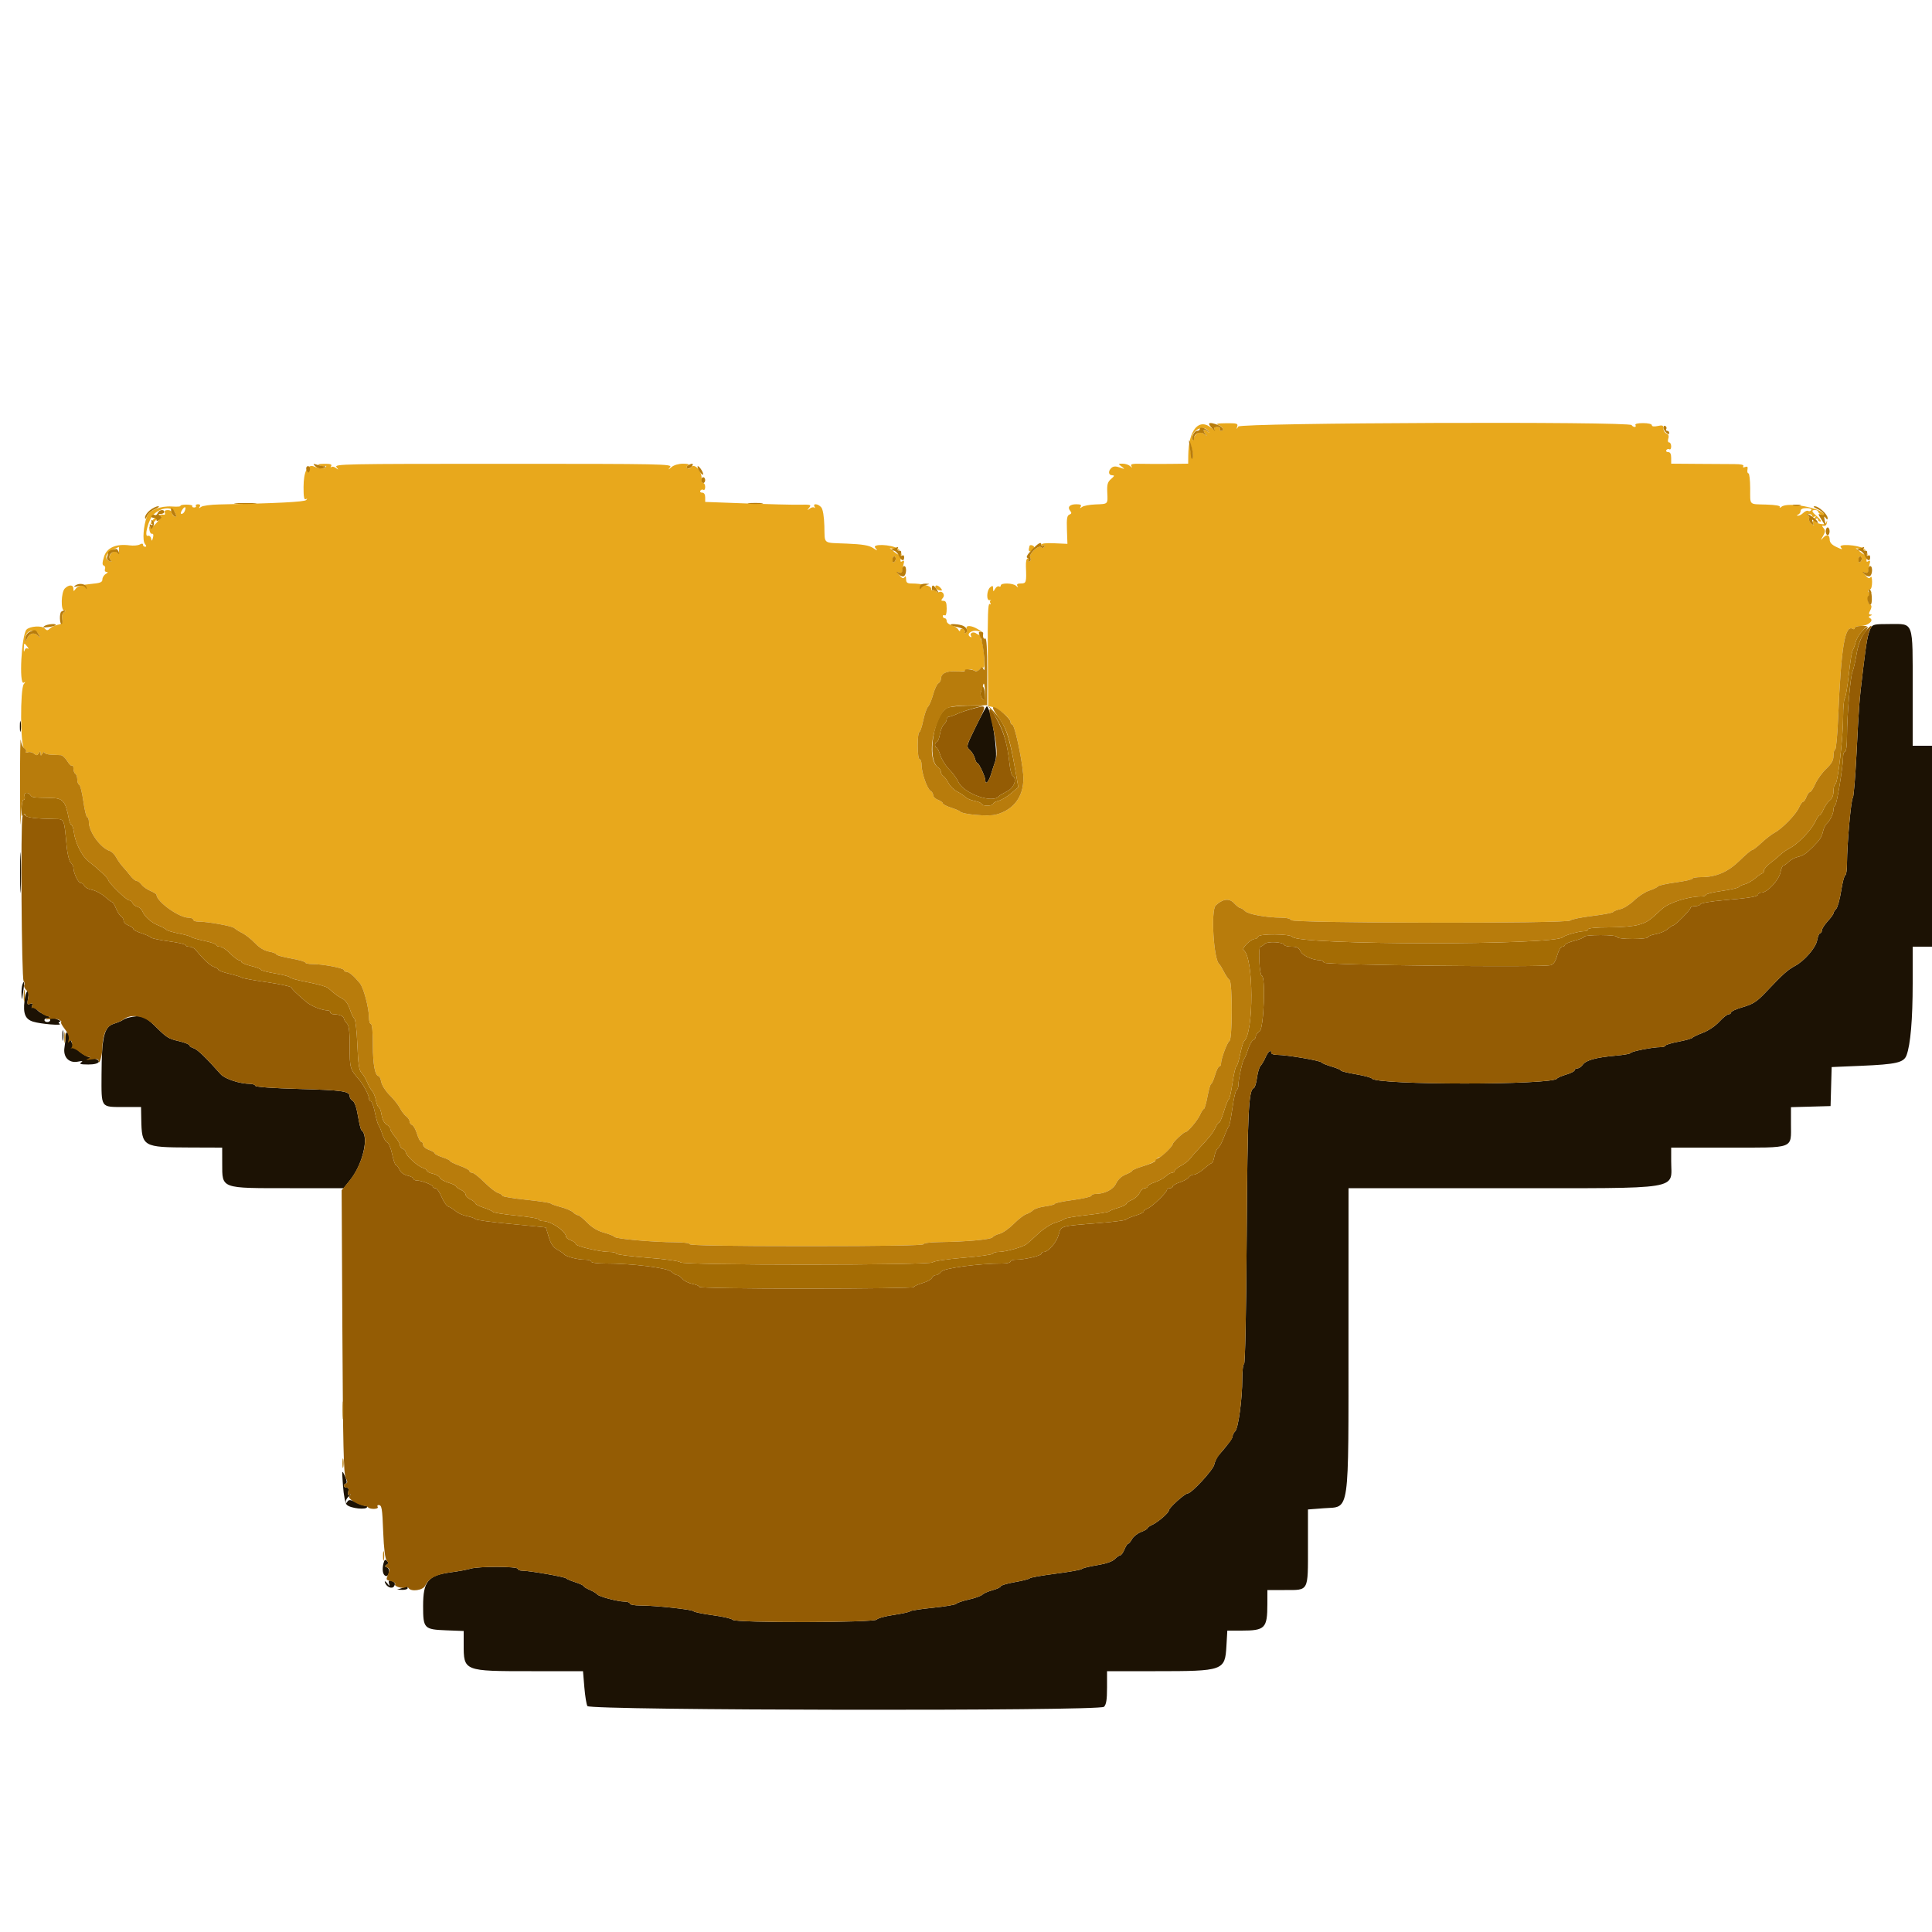 <svg id="svg" version="1.1" xmlns="http://www.w3.org/2000/svg" xmlns:xlink="http://www.w3.org/1999/xlink" width="400" height="400" viewBox="0, 0, 400,400"><g id="svgg"><path id="path0" d="M387.291 130.100 C 386.698 131.302,386.418 132.817,385.729 138.561 C 384.938 145.167,384.892 145.756,384.373 156.000 C 384.122 160.950,383.776 165.090,383.605 165.200 C 383.246 165.430,382.400 174.875,382.400 178.657 C 382.400 180.056,382.242 181.200,382.049 181.200 C 381.856 181.200,381.472 182.651,381.196 184.424 C 380.920 186.197,380.448 187.894,380.147 188.196 C 379.846 188.497,379.600 188.896,379.600 189.082 C 379.600 189.269,379.060 190.013,378.400 190.736 C 377.740 191.458,377.200 192.308,377.200 192.625 C 377.200 192.941,377.040 193.200,376.845 193.200 C 376.649 193.200,376.364 193.875,376.212 194.700 C 375.927 196.243,373.590 198.935,371.618 199.990 C 370.118 200.793,369.113 201.696,365.741 205.267 C 363.692 207.438,363.002 207.885,360.643 208.570 C 359.409 208.929,358.400 209.397,358.400 209.611 C 358.400 209.825,358.168 210.000,357.884 210.000 C 357.599 210.000,356.729 210.694,355.950 211.542 C 355.138 212.425,353.692 213.399,352.566 213.821 C 351.485 214.227,350.505 214.695,350.388 214.861 C 350.271 215.027,348.966 215.392,347.488 215.673 C 346.010 215.953,344.800 216.321,344.800 216.491 C 344.800 216.661,344.326 216.800,343.746 216.800 C 342.155 216.800,337.600 217.700,337.600 218.014 C 337.600 218.166,336.205 218.413,334.500 218.564 C 330.451 218.922,328.344 219.502,327.687 220.440 C 327.394 220.858,326.895 221.200,326.577 221.200 C 326.260 221.200,326.000 221.373,326.000 221.584 C 326.000 221.795,325.235 222.191,324.300 222.464 C 323.365 222.738,322.492 223.117,322.359 223.308 C 321.412 224.674,284.954 224.670,284.047 223.303 C 283.911 223.099,282.405 222.697,280.700 222.409 C 278.995 222.122,277.600 221.772,277.600 221.631 C 277.600 221.490,276.745 221.126,275.700 220.822 C 274.655 220.518,273.704 220.126,273.586 219.950 C 273.339 219.582,266.429 218.404,264.500 218.402 C 263.785 218.401,263.200 218.220,263.200 218.000 C 263.200 217.170,262.574 217.648,262.022 218.900 C 261.707 219.615,261.238 220.413,260.980 220.674 C 260.721 220.934,260.391 222.045,260.245 223.143 C 260.100 224.241,259.808 225.198,259.596 225.270 C 258.499 225.641,258.285 230.069,258.117 255.900 C 258.013 271.854,257.796 282.400,257.572 282.400 C 257.367 282.400,257.200 283.783,257.200 285.473 C 257.200 289.661,256.389 295.668,255.736 296.321 C 255.441 296.616,255.200 297.080,255.200 297.351 C 255.200 297.793,254.403 298.884,252.325 301.285 C 251.953 301.715,251.532 302.600,251.388 303.254 C 251.143 304.369,246.685 309.200,245.900 309.200 C 245.307 309.200,242.000 312.185,242.000 312.720 C 242.000 313.208,239.772 315.139,238.587 315.679 C 238.044 315.926,237.600 316.246,237.600 316.390 C 237.600 316.533,236.986 316.892,236.235 317.186 C 235.484 317.481,234.644 318.144,234.367 318.661 C 234.091 319.177,233.737 319.600,233.581 319.600 C 233.425 319.600,233.073 320.140,232.800 320.800 C 232.527 321.460,232.145 322.000,231.951 322.000 C 231.758 322.000,231.242 322.358,230.805 322.795 C 230.288 323.312,228.989 323.756,227.105 324.062 C 225.507 324.322,224.108 324.670,223.995 324.836 C 223.883 325.003,221.453 325.440,218.595 325.808 C 215.738 326.176,213.310 326.608,213.200 326.767 C 213.090 326.926,211.695 327.284,210.100 327.564 C 208.505 327.844,207.200 328.229,207.200 328.421 C 207.200 328.612,206.453 328.970,205.540 329.216 C 204.627 329.462,203.657 329.886,203.385 330.158 C 203.113 330.430,201.835 330.887,200.545 331.174 C 199.255 331.461,198.098 331.856,197.974 332.052 C 197.850 332.247,195.690 332.614,193.174 332.866 C 190.658 333.119,188.510 333.451,188.400 333.605 C 188.290 333.758,186.768 334.095,185.018 334.352 C 183.267 334.609,181.699 335.040,181.532 335.310 C 181.122 335.972,152.117 336.024,151.685 335.363 C 151.528 335.123,149.690 334.697,147.600 334.417 C 145.510 334.136,143.710 333.766,143.600 333.593 C 143.369 333.229,135.672 332.400,132.531 332.400 C 131.359 332.400,130.400 332.220,130.400 332.000 C 130.400 331.780,129.905 331.598,129.300 331.595 C 127.875 331.589,123.940 330.542,123.635 330.087 C 123.506 329.894,122.815 329.481,122.100 329.170 C 121.385 328.859,120.800 328.497,120.800 328.366 C 120.800 328.235,120.035 327.882,119.100 327.581 C 118.165 327.280,117.310 326.917,117.200 326.775 C 116.971 326.478,109.644 325.200,108.174 325.200 C 107.638 325.200,107.200 325.020,107.200 324.800 C 107.200 324.286,99.096 324.266,97.428 324.776 C 96.753 324.982,94.909 325.323,93.332 325.533 C 88.586 326.165,87.600 327.370,87.600 332.542 C 87.600 337.151,87.804 337.364,92.368 337.540 L 96.000 337.680 96.000 340.414 C 96.000 346.019,95.954 346.000,110.012 346.000 L 120.705 346.000 120.982 349.324 C 121.135 351.153,121.419 352.908,121.615 353.224 C 122.183 354.144,227.649 354.294,228.567 353.376 C 229.044 352.899,229.200 351.913,229.200 349.371 L 229.200 346.000 239.223 346.000 C 253.340 346.000,253.622 345.900,253.919 340.778 L 254.103 337.600 257.033 337.600 C 261.926 337.600,262.385 337.129,262.395 332.100 L 262.400 329.200 265.971 329.200 C 271.024 329.200,270.800 329.616,270.800 320.231 L 270.800 312.519 274.079 312.266 C 279.541 311.845,279.179 314.349,279.190 276.900 L 279.200 246.000 311.181 246.000 C 348.902 246.000,346.000 246.468,346.000 240.381 L 346.000 237.600 357.738 237.600 C 371.730 237.600,370.800 237.950,370.800 232.682 L 370.800 229.228 374.900 229.114 L 379.000 229.000 379.113 224.962 L 379.227 220.924 385.313 220.665 C 392.616 220.355,394.151 220.001,394.723 218.494 C 395.546 216.327,396.000 211.029,396.000 203.584 L 396.000 196.000 398.000 196.000 L 400.000 196.000 400.000 175.200 L 400.000 154.400 398.000 154.400 L 396.000 154.400 396.000 142.689 C 396.000 128.382,396.288 129.200,391.245 129.200 C 388.004 129.200,387.701 129.269,387.291 130.100 M202.099 150.302 C 200.033 154.512,200.020 154.560,200.802 155.287 C 201.235 155.691,201.702 156.467,201.839 157.011 C 201.975 157.555,202.213 158.000,202.366 158.000 C 202.688 158.000,204.000 160.838,204.000 161.534 C 204.000 162.614,204.710 161.873,205.182 160.300 C 205.463 159.365,205.870 158.114,206.086 157.521 C 206.661 155.944,205.310 147.177,204.344 146.211 C 204.257 146.123,203.246 147.964,202.099 150.302 M4.109 150.400 C 4.109 151.390,4.187 151.795,4.282 151.300 C 4.378 150.805,4.378 149.995,4.282 149.500 C 4.187 149.005,4.109 149.410,4.109 150.400 M4.164 180.600 C 4.163 184.340,4.223 185.924,4.297 184.120 C 4.371 182.315,4.372 179.255,4.298 177.320 C 4.225 175.384,4.164 176.860,4.164 180.600 M4.649 203.815 C 4.512 204.173,4.424 205.126,4.453 205.933 C 4.501 207.244,4.538 207.187,4.795 205.400 C 5.103 203.271,5.055 202.758,4.649 203.815 M5.072 207.218 C 4.757 209.882,5.234 211.024,6.875 211.530 C 8.453 212.015,13.036 212.393,12.372 211.983 C 12.038 211.776,12.061 211.645,12.455 211.510 C 12.755 211.408,11.997 211.030,10.770 210.671 C 9.544 210.312,8.215 209.659,7.817 209.219 C 7.419 208.779,6.939 208.514,6.751 208.630 C 6.563 208.746,6.517 208.560,6.649 208.216 C 6.826 207.754,6.713 207.658,6.216 207.849 C 5.635 208.072,5.581 207.910,5.816 206.654 C 5.978 205.792,5.931 205.200,5.700 205.200 C 5.486 205.200,5.204 206.108,5.072 207.218 M26.600 210.689 C 26.160 210.798,25.620 211.023,25.400 211.191 C 25.180 211.359,24.341 211.708,23.535 211.967 C 21.547 212.607,21.049 214.696,21.021 222.513 C 20.996 229.502,20.774 229.185,25.700 229.194 L 29.200 229.200 29.247 231.700 C 29.356 237.432,29.549 237.545,39.300 237.577 L 46.000 237.600 46.006 240.900 C 46.016 246.154,45.594 246.000,59.999 246.000 L 71.146 246.000 72.505 244.300 C 75.162 240.976,76.465 235.221,74.837 234.000 C 74.690 233.890,74.363 232.553,74.109 231.029 C 73.824 229.317,73.409 228.125,73.024 227.909 C 72.681 227.717,72.400 227.306,72.400 226.994 C 72.400 225.920,70.968 225.709,62.002 225.460 C 56.509 225.307,52.951 225.052,52.868 224.805 C 52.794 224.582,52.312 224.400,51.797 224.400 C 49.666 224.400,46.574 223.391,45.700 222.410 C 42.550 218.874,40.889 217.278,40.100 217.029 C 39.605 216.874,39.200 216.596,39.200 216.413 C 39.200 216.230,38.264 215.855,37.120 215.581 C 34.774 215.018,34.631 214.927,31.958 212.300 C 29.999 210.375,29.046 210.088,26.600 210.689 M10.400 211.200 C 10.400 211.420,10.130 211.600,9.800 211.600 C 9.470 211.600,9.200 211.420,9.200 211.200 C 9.200 210.980,9.470 210.800,9.800 210.800 C 10.130 210.800,10.400 210.980,10.400 211.200 M12.909 214.400 C 12.909 215.390,12.987 215.795,13.082 215.300 C 13.178 214.805,13.178 213.995,13.082 213.500 C 12.987 213.005,12.909 213.410,12.909 214.400 M13.596 214.476 C 13.593 214.984,13.483 216.055,13.351 216.855 C 13.021 218.849,14.263 220.168,16.126 219.802 C 17.077 219.615,17.248 219.657,16.800 219.970 C 16.349 220.284,16.722 220.389,18.300 220.394 C 20.795 220.401,21.274 219.453,18.991 219.025 C 17.195 218.688,14.932 216.712,14.597 215.188 C 14.274 213.715,13.602 213.238,13.596 214.476 M71.012 307.600 C 71.154 309.568,71.481 311.229,71.788 311.544 C 72.531 312.309,76.000 312.672,76.000 311.985 C 76.000 311.700,75.888 311.579,75.750 311.716 C 75.613 311.853,74.779 311.597,73.896 311.147 C 72.594 310.483,72.227 310.429,71.952 310.864 C 71.672 311.306,71.611 311.303,71.606 310.844 C 71.603 310.538,71.915 310.030,72.300 309.714 C 72.685 309.399,72.747 309.272,72.437 309.433 C 72.011 309.654,71.929 309.515,72.100 308.863 C 72.252 308.281,72.142 308.000,71.763 308.000 C 71.109 308.000,71.000 307.333,71.620 307.127 C 71.889 307.037,71.811 306.487,71.403 305.593 C 70.778 304.224,70.771 304.259,71.012 307.600 M79.387 323.711 C 79.065 324.993,79.262 326.088,79.849 326.283 C 80.558 326.519,80.839 324.790,80.135 324.520 C 79.649 324.333,79.635 324.226,80.063 323.961 C 80.472 323.708,80.485 323.525,80.119 323.159 C 79.753 322.793,79.585 322.919,79.387 323.711 M79.678 327.571 C 79.972 328.561,81.169 329.086,81.590 328.411 C 81.830 328.026,81.792 327.716,81.479 327.517 C 80.677 327.007,80.301 327.163,80.558 327.900 C 80.756 328.469,80.681 328.450,80.155 327.800 C 79.799 327.360,79.585 327.257,79.678 327.571 M83.200 328.800 L 82.200 329.120 83.300 329.160 C 83.905 329.182,84.400 329.020,84.400 328.800 C 84.400 328.580,84.355 328.418,84.300 328.440 C 84.245 328.462,83.750 328.624,83.200 328.800 " stroke="none" fill="#1c1204" fill-rule="evenodd"></path><path id="path1" d="M385.922 131.141 C 385.223 132.131,384.682 133.636,384.380 135.433 C 384.125 136.955,383.754 138.560,383.557 139.000 C 383.100 140.021,382.408 148.002,382.403 152.300 C 382.401 154.231,382.234 155.600,382.000 155.600 C 381.780 155.600,381.600 156.062,381.600 156.627 C 381.600 158.620,380.298 166.602,379.951 166.733 C 379.758 166.807,379.600 167.214,379.600 167.639 C 379.600 168.469,378.882 169.930,378.148 170.592 C 377.899 170.816,377.577 171.510,377.432 172.134 C 377.156 173.318,376.775 173.901,375.338 175.338 C 373.905 176.772,373.320 177.155,372.134 177.440 C 371.510 177.590,370.678 178.047,370.284 178.456 C 369.891 178.865,369.416 179.200,369.229 179.200 C 369.042 179.200,368.769 179.840,368.622 180.622 C 368.326 182.203,365.898 184.800,364.717 184.800 C 364.322 184.800,364.000 184.960,364.000 185.155 C 364.000 185.625,362.357 185.906,356.802 186.387 C 354.274 186.606,352.144 186.969,352.069 187.193 C 351.994 187.417,351.498 187.600,350.967 187.600 C 350.435 187.600,350.000 187.766,350.000 187.969 C 350.000 188.391,346.816 191.600,346.398 191.600 C 346.246 191.600,345.723 191.946,345.236 192.369 C 344.748 192.792,343.640 193.258,342.774 193.404 C 341.908 193.551,341.200 193.834,341.200 194.035 C 341.200 194.236,339.760 194.400,338.000 194.400 C 336.133 194.400,334.800 194.233,334.800 194.000 C 334.800 193.765,333.400 193.600,331.400 193.600 C 329.530 193.600,328.000 193.746,328.000 193.924 C 328.000 194.103,327.100 194.479,326.000 194.761 C 324.900 195.043,324.000 195.437,324.000 195.637 C 324.000 195.837,323.753 196.000,323.452 196.000 C 323.144 196.000,322.683 196.789,322.398 197.806 C 322.038 199.093,321.643 199.674,321.023 199.830 C 319.065 200.321,274.271 199.815,274.100 199.300 C 274.008 199.025,273.654 198.800,273.313 198.800 C 271.763 198.800,269.655 197.840,269.250 196.949 C 268.917 196.218,268.501 196.000,267.442 196.000 C 266.686 196.000,266.007 195.847,265.933 195.660 C 265.679 195.012,262.422 194.836,261.820 195.437 C 261.511 195.747,261.109 196.000,260.929 195.999 C 260.748 195.999,260.659 197.349,260.732 198.999 C 260.804 200.650,261.029 202.000,261.232 202.000 C 262.077 202.000,261.666 212.967,260.800 213.507 C 260.360 213.782,260.000 214.256,260.000 214.561 C 260.000 214.865,259.765 215.205,259.478 215.315 C 259.191 215.425,258.704 216.299,258.395 217.257 C 258.086 218.216,257.727 219.090,257.596 219.200 C 257.277 219.469,256.400 223.427,256.400 224.597 C 256.400 225.112,256.232 225.593,256.026 225.667 C 255.821 225.740,255.431 227.420,255.160 229.400 C 254.889 231.380,254.553 233.090,254.413 233.200 C 254.273 233.310,253.825 234.300,253.417 235.400 C 253.010 236.500,252.454 237.532,252.183 237.694 C 251.913 237.856,251.572 238.621,251.427 239.394 C 251.282 240.167,251.037 240.803,250.882 240.806 C 250.727 240.810,249.991 241.350,249.246 242.006 C 248.501 242.663,247.565 243.200,247.166 243.200 C 246.766 243.200,246.296 243.445,246.120 243.743 C 245.944 244.042,245.125 244.506,244.300 244.774 C 243.475 245.043,242.800 245.428,242.800 245.631 C 242.800 245.834,242.530 246.000,242.200 246.000 C 241.870 246.000,241.600 246.151,241.600 246.336 C 241.600 246.890,238.449 249.931,237.594 250.202 C 237.157 250.341,236.800 250.615,236.800 250.811 C 236.800 251.007,236.035 251.391,235.100 251.664 C 234.165 251.938,233.300 252.304,233.178 252.479 C 233.055 252.653,230.535 252.986,227.578 253.218 C 219.385 253.860,219.692 253.772,219.196 255.614 C 218.769 257.201,217.046 259.200,216.104 259.200 C 215.827 259.200,215.600 259.365,215.600 259.567 C 215.600 259.985,212.151 260.800,210.380 260.800 C 209.731 260.800,209.200 260.980,209.200 261.200 C 209.200 261.420,208.435 261.599,207.500 261.598 C 202.676 261.592,195.394 262.560,194.877 263.276 C 194.590 263.674,194.089 264.000,193.765 264.000 C 193.440 264.000,193.077 264.254,192.958 264.564 C 192.839 264.875,191.945 265.364,190.971 265.652 C 189.997 265.939,189.200 266.315,189.200 266.487 C 189.200 266.659,179.210 266.800,167.000 266.800 C 154.320 266.800,144.800 266.648,144.800 266.445 C 144.800 266.249,144.160 265.969,143.377 265.822 C 142.594 265.675,141.654 265.205,141.288 264.778 C 140.922 264.350,140.426 264.000,140.187 264.000 C 139.947 264.000,139.401 263.674,138.973 263.275 C 138.122 262.483,130.830 261.587,125.300 261.595 C 123.630 261.598,122.400 261.430,122.400 261.200 C 122.400 260.980,121.814 260.800,121.097 260.800 C 119.627 260.800,117.173 260.172,116.828 259.707 C 116.703 259.538,116.060 259.097,115.400 258.726 C 114.528 258.237,114.042 257.525,113.623 256.126 C 113.305 255.067,113.035 254.174,113.023 254.142 C 113.010 254.109,109.763 253.782,105.806 253.413 C 101.850 253.045,98.519 252.593,98.405 252.408 C 98.291 252.224,97.529 251.948,96.712 251.795 C 95.894 251.641,94.838 251.180,94.365 250.770 C 93.892 250.359,93.203 249.928,92.834 249.811 C 92.465 249.694,91.829 248.788,91.421 247.799 C 91.013 246.810,90.437 246.000,90.140 246.000 C 89.843 246.000,89.600 245.856,89.600 245.680 C 89.600 245.306,87.246 244.400,86.272 244.400 C 85.902 244.400,85.600 244.234,85.600 244.032 C 85.600 243.829,85.048 243.542,84.374 243.394 C 83.632 243.231,82.976 242.746,82.710 242.163 C 82.469 241.633,82.133 241.200,81.964 241.200 C 81.795 241.200,81.449 240.199,81.195 238.975 C 80.941 237.751,80.487 236.655,80.186 236.539 C 79.885 236.424,79.427 235.670,79.167 234.865 C 78.908 234.059,78.559 233.220,78.391 233.000 C 78.224 232.780,77.874 231.565,77.615 230.300 C 77.356 229.035,76.976 228.000,76.772 228.000 C 76.567 228.000,76.400 227.745,76.400 227.432 C 76.400 226.767,75.260 224.573,74.400 223.585 C 72.455 221.348,72.400 221.161,72.400 216.747 C 72.400 213.467,72.259 212.316,71.800 211.857 C 71.470 211.527,71.200 211.084,71.200 210.871 C 71.200 210.413,70.237 210.000,69.167 210.000 C 68.745 210.000,68.400 209.820,68.400 209.600 C 68.400 209.380,68.175 209.199,67.900 209.198 C 66.646 209.192,64.406 208.303,63.354 207.394 C 61.051 205.403,60.483 204.849,60.343 204.457 C 60.264 204.238,57.950 203.738,55.200 203.345 C 52.450 202.952,50.110 202.523,50.000 202.392 C 49.890 202.261,48.765 201.910,47.500 201.613 C 46.235 201.315,45.200 200.933,45.200 200.763 C 45.200 200.593,44.795 200.331,44.300 200.181 C 43.511 199.941,42.197 198.718,40.484 196.629 C 40.201 196.283,39.616 196.000,39.184 196.000 C 38.753 196.000,38.400 195.853,38.400 195.673 C 38.400 195.493,36.838 195.137,34.929 194.881 C 33.020 194.626,31.355 194.270,31.229 194.092 C 31.103 193.913,30.235 193.520,29.300 193.219 C 28.365 192.918,27.600 192.516,27.600 192.326 C 27.600 192.136,27.150 191.809,26.600 191.600 C 26.050 191.391,25.600 190.954,25.600 190.630 C 25.600 190.305,25.364 189.896,25.077 189.720 C 24.789 189.544,24.317 188.815,24.028 188.100 C 23.739 187.385,23.390 186.797,23.251 186.794 C 23.113 186.790,22.413 186.270,21.696 185.637 C 20.979 185.005,19.781 184.373,19.035 184.233 C 18.288 184.093,17.576 183.713,17.451 183.389 C 17.327 183.065,16.986 182.800,16.693 182.800 C 16.187 182.800,15.200 180.712,15.200 179.643 C 15.200 179.368,14.945 178.887,14.632 178.575 C 14.320 178.263,13.951 176.791,13.812 175.304 C 13.257 169.342,13.373 169.604,11.265 169.568 C 7.330 169.499,5.486 169.262,5.192 168.787 C 4.974 168.435,4.821 168.508,4.655 169.047 C 4.252 170.350,4.469 202.562,4.884 203.082 C 5.096 203.348,5.162 203.738,5.031 203.950 C 4.900 204.162,5.078 204.621,5.428 204.970 C 5.883 205.425,5.984 205.961,5.786 206.863 C 5.548 207.945,5.606 208.083,6.200 207.856 C 6.734 207.650,6.829 207.746,6.623 208.283 C 6.477 208.664,6.482 208.851,6.634 208.699 C 6.787 208.547,7.440 208.867,8.086 209.411 C 8.733 209.955,9.563 210.413,9.931 210.428 C 10.474 210.451,10.449 210.526,9.800 210.827 C 9.188 211.111,9.302 211.144,10.285 210.971 C 10.991 210.845,11.891 210.930,12.285 211.159 C 12.678 211.388,12.844 211.581,12.653 211.588 C 12.461 211.595,12.788 212.233,13.378 213.006 C 14.127 213.989,14.374 214.681,14.199 215.306 C 14.027 215.918,14.064 216.032,14.318 215.666 C 14.607 215.250,14.736 215.313,14.902 215.947 C 15.019 216.395,14.950 216.847,14.748 216.951 C 14.545 217.055,14.609 217.090,14.890 217.030 C 15.170 216.969,15.909 217.342,16.531 217.860 C 17.153 218.377,17.963 218.813,18.331 218.828 C 18.872 218.851,18.847 218.925,18.200 219.219 C 17.630 219.477,17.831 219.514,18.900 219.346 C 20.007 219.173,20.407 219.254,20.428 219.655 C 20.482 220.704,21.144 218.587,21.172 217.277 C 21.238 214.148,21.990 212.465,23.543 211.965 C 24.344 211.707,25.206 211.333,25.458 211.134 C 27.162 209.787,29.885 210.258,31.908 212.249 C 34.635 214.932,34.767 215.016,37.120 215.581 C 38.264 215.855,39.200 216.230,39.200 216.413 C 39.200 216.596,39.605 216.874,40.100 217.029 C 40.889 217.278,42.550 218.874,45.700 222.410 C 46.574 223.391,49.666 224.400,51.797 224.400 C 52.312 224.400,52.794 224.582,52.868 224.805 C 52.951 225.052,56.509 225.307,62.002 225.460 C 70.968 225.709,72.400 225.920,72.400 226.994 C 72.400 227.306,72.681 227.717,73.024 227.909 C 73.409 228.125,73.824 229.317,74.109 231.029 C 74.363 232.553,74.690 233.890,74.837 234.000 C 76.532 235.272,75.136 241.063,72.303 244.511 L 70.733 246.422 70.886 275.711 C 71.009 299.268,71.144 305.192,71.577 305.981 C 71.966 306.690,71.988 307.004,71.657 307.114 C 71.009 307.330,71.089 308.000,71.763 308.000 C 72.142 308.000,72.252 308.281,72.100 308.863 C 71.929 309.515,72.011 309.654,72.437 309.433 C 72.747 309.272,72.704 309.385,72.343 309.683 C 71.750 310.173,74.228 311.744,75.667 311.791 C 75.813 311.796,76.068 311.935,76.233 312.100 C 76.687 312.553,78.485 312.462,78.200 312.000 C 78.064 311.780,78.133 311.600,78.353 311.600 C 79.051 311.600,79.141 312.124,79.345 317.343 C 79.471 320.580,79.728 322.672,80.046 323.056 C 80.450 323.542,80.449 323.723,80.041 323.975 C 79.650 324.216,79.678 324.344,80.162 324.530 C 80.662 324.722,80.710 324.985,80.396 325.812 C 79.881 327.164,79.846 327.075,81.016 327.368 C 81.575 327.509,81.928 327.793,81.800 328.000 C 81.526 328.444,83.374 328.987,83.950 328.631 C 84.167 328.497,84.458 328.570,84.596 328.793 C 85.105 329.617,87.589 329.260,88.036 328.300 C 88.754 326.756,90.330 325.933,93.332 325.533 C 94.909 325.323,96.753 324.982,97.428 324.776 C 99.096 324.266,107.200 324.286,107.200 324.800 C 107.200 325.020,107.638 325.200,108.174 325.200 C 109.644 325.200,116.971 326.478,117.200 326.775 C 117.310 326.917,118.165 327.280,119.100 327.581 C 120.035 327.882,120.800 328.235,120.800 328.366 C 120.800 328.497,121.385 328.859,122.100 329.170 C 122.815 329.481,123.506 329.894,123.635 330.087 C 123.940 330.542,127.875 331.589,129.300 331.595 C 129.905 331.598,130.400 331.780,130.400 332.000 C 130.400 332.220,131.359 332.400,132.531 332.400 C 135.672 332.400,143.369 333.229,143.600 333.593 C 143.710 333.766,145.510 334.136,147.600 334.417 C 149.690 334.697,151.528 335.123,151.685 335.363 C 152.117 336.024,181.122 335.972,181.532 335.310 C 181.699 335.040,183.267 334.609,185.018 334.352 C 186.768 334.095,188.290 333.758,188.400 333.605 C 188.510 333.451,190.658 333.119,193.174 332.866 C 195.690 332.614,197.850 332.247,197.974 332.052 C 198.098 331.856,199.255 331.461,200.545 331.174 C 201.835 330.887,203.113 330.430,203.385 330.158 C 203.657 329.886,204.627 329.462,205.540 329.216 C 206.453 328.970,207.200 328.612,207.200 328.421 C 207.200 328.229,208.505 327.844,210.100 327.564 C 211.695 327.284,213.090 326.926,213.200 326.767 C 213.310 326.608,215.738 326.176,218.595 325.808 C 221.453 325.440,223.883 325.003,223.995 324.836 C 224.108 324.670,225.507 324.322,227.105 324.062 C 228.989 323.756,230.288 323.312,230.805 322.795 C 231.242 322.358,231.758 322.000,231.951 322.000 C 232.145 322.000,232.527 321.460,232.800 320.800 C 233.073 320.140,233.425 319.600,233.581 319.600 C 233.737 319.600,234.091 319.177,234.367 318.661 C 234.644 318.144,235.484 317.481,236.235 317.186 C 236.986 316.892,237.600 316.533,237.600 316.390 C 237.600 316.246,238.044 315.926,238.587 315.679 C 239.772 315.139,242.000 313.208,242.000 312.720 C 242.000 312.185,245.307 309.200,245.900 309.200 C 246.674 309.200,251.143 304.370,251.384 303.274 C 251.614 302.225,252.259 301.275,254.500 298.686 C 254.885 298.242,255.200 297.648,255.200 297.367 C 255.200 297.087,255.441 296.616,255.736 296.321 C 256.389 295.668,257.200 289.661,257.200 285.473 C 257.200 283.783,257.367 282.400,257.572 282.400 C 257.796 282.400,258.013 271.854,258.117 255.900 C 258.285 230.069,258.499 225.641,259.596 225.270 C 259.808 225.198,260.100 224.241,260.245 223.143 C 260.391 222.045,260.721 220.934,260.980 220.674 C 261.238 220.413,261.707 219.615,262.022 218.900 C 262.574 217.648,263.200 217.170,263.200 218.000 C 263.200 218.220,263.785 218.401,264.500 218.402 C 266.429 218.404,273.339 219.582,273.586 219.950 C 273.704 220.126,274.655 220.518,275.700 220.822 C 276.745 221.126,277.600 221.490,277.600 221.631 C 277.600 221.772,278.995 222.122,280.700 222.409 C 282.405 222.697,283.911 223.099,284.047 223.303 C 284.954 224.670,321.412 224.674,322.359 223.308 C 322.492 223.117,323.365 222.738,324.300 222.464 C 325.235 222.191,326.000 221.795,326.000 221.584 C 326.000 221.373,326.260 221.200,326.577 221.200 C 326.895 221.200,327.394 220.858,327.687 220.440 C 328.344 219.502,330.451 218.922,334.500 218.564 C 336.205 218.413,337.600 218.166,337.600 218.014 C 337.600 217.700,342.155 216.800,343.746 216.800 C 344.326 216.800,344.800 216.661,344.800 216.491 C 344.800 216.321,346.010 215.953,347.488 215.673 C 348.966 215.392,350.271 215.027,350.388 214.861 C 350.505 214.695,351.485 214.227,352.566 213.821 C 353.692 213.399,355.138 212.425,355.950 211.542 C 356.729 210.694,357.599 210.000,357.884 210.000 C 358.168 210.000,358.400 209.825,358.400 209.611 C 358.400 209.397,359.409 208.929,360.643 208.570 C 363.002 207.885,363.692 207.438,365.741 205.267 C 369.113 201.696,370.118 200.793,371.618 199.990 C 373.590 198.935,375.927 196.243,376.212 194.700 C 376.364 193.875,376.649 193.200,376.845 193.200 C 377.040 193.200,377.200 192.941,377.200 192.625 C 377.200 192.308,377.740 191.458,378.400 190.736 C 379.060 190.013,379.600 189.269,379.600 189.082 C 379.600 188.896,379.846 188.497,380.147 188.196 C 380.448 187.894,380.920 186.197,381.196 184.424 C 381.472 182.651,381.856 181.200,382.049 181.200 C 382.242 181.200,382.400 180.056,382.400 178.657 C 382.400 174.875,383.246 165.430,383.605 165.200 C 383.776 165.090,384.122 160.950,384.373 156.000 C 384.893 145.725,384.940 145.125,385.732 138.600 C 386.465 132.554,386.802 130.729,387.301 130.100 C 387.519 129.825,387.541 129.604,387.349 129.609 C 387.157 129.613,386.515 130.303,385.922 131.141 M201.600 146.679 C 200.390 146.985,198.833 147.498,198.140 147.818 C 197.446 148.138,196.681 148.400,196.440 148.400 C 196.198 148.400,196.000 148.648,196.000 148.951 C 196.000 149.254,195.744 149.714,195.431 149.974 C 195.118 150.234,194.743 151.156,194.596 152.023 C 194.450 152.890,194.166 153.600,193.965 153.600 C 193.764 153.600,193.600 153.870,193.600 154.200 C 193.600 154.530,193.736 154.800,193.903 154.800 C 194.069 154.800,194.428 155.513,194.699 156.383 C 194.971 157.254,195.793 158.567,196.526 159.299 C 197.259 160.032,198.104 161.186,198.404 161.863 C 199.477 164.287,205.527 166.440,206.800 164.850 C 206.910 164.712,207.675 164.257,208.500 163.837 C 209.990 163.079,210.635 161.239,209.628 160.617 C 209.423 160.491,209.143 159.355,209.006 158.094 C 208.601 154.380,207.957 151.984,206.704 149.537 C 204.855 145.925,204.384 145.911,205.308 149.496 C 206.324 153.442,206.587 156.149,206.086 157.521 C 205.870 158.114,205.463 159.365,205.182 160.300 C 204.710 161.873,204.000 162.614,204.000 161.534 C 204.000 160.838,202.688 158.000,202.366 158.000 C 202.213 158.000,201.975 157.555,201.839 157.011 C 201.702 156.467,201.233 155.689,200.797 155.283 C 200.009 154.549,200.018 154.513,202.038 150.441 C 204.393 145.693,204.424 145.963,201.600 146.679 " stroke="none" fill="#945c04" fill-rule="evenodd"></path><path id="path2" d="M252.300 88.012 C 253.217 88.381,253.545 89.200,252.776 89.200 C 252.543 89.200,252.464 89.020,252.600 88.800 C 252.736 88.580,252.466 88.400,252.000 88.400 C 251.433 88.400,251.249 88.565,251.445 88.900 C 251.606 89.175,251.377 89.085,250.937 88.700 C 248.296 86.390,246.073 88.921,246.017 94.300 L 246.000 96.000 242.300 96.045 C 240.265 96.070,237.550 96.062,236.266 96.028 C 234.461 95.980,233.998 96.083,234.225 96.483 C 234.460 96.898,234.411 96.901,233.979 96.500 C 233.682 96.225,232.992 96.000,232.444 96.000 C 231.479 96.000,231.472 96.019,232.224 96.602 C 232.946 97.163,232.920 97.176,231.851 96.794 C 231.031 96.500,230.545 96.514,230.151 96.840 C 229.393 97.470,229.458 98.400,230.261 98.400 C 230.799 98.400,230.758 98.543,230.040 99.165 C 229.316 99.793,229.174 100.296,229.250 101.961 C 229.363 104.438,229.466 104.334,226.791 104.436 C 225.586 104.483,224.340 104.719,224.023 104.960 C 223.586 105.294,223.519 105.279,223.747 104.900 C 223.960 104.544,223.701 104.400,222.847 104.400 C 221.474 104.400,220.927 104.989,221.576 105.771 C 221.911 106.175,221.870 106.364,221.407 106.542 C 220.920 106.729,220.815 107.375,220.897 109.689 L 221.000 112.600 218.300 112.478 C 216.508 112.396,215.600 112.505,215.600 112.801 C 215.600 113.046,215.808 113.119,216.062 112.962 C 216.359 112.778,216.415 112.853,216.217 113.173 C 216.022 113.488,215.770 113.530,215.528 113.288 C 214.994 112.754,212.855 114.846,213.303 115.464 C 213.500 115.736,213.439 116.052,213.158 116.226 C 212.853 116.415,212.781 116.355,212.962 116.062 C 213.119 115.808,213.043 115.600,212.793 115.600 C 212.516 115.600,212.366 116.259,212.407 117.300 C 212.538 120.602,212.479 120.800,211.376 120.800 C 210.674 120.800,210.441 120.957,210.635 121.300 C 210.861 121.700,210.810 121.700,210.379 121.300 C 209.724 120.692,207.200 120.632,207.200 121.224 C 207.200 121.457,207.031 121.543,206.825 121.415 C 206.618 121.288,206.264 121.502,206.037 121.892 C 205.648 122.559,205.624 122.557,205.612 121.851 C 205.602 121.231,205.497 121.188,205.000 121.600 C 204.264 122.211,204.181 124.428,204.900 124.253 C 205.175 124.186,205.264 124.207,205.098 124.300 C 204.931 124.392,204.914 124.661,205.059 124.896 C 205.212 125.143,205.136 125.207,204.879 125.049 C 204.556 124.849,204.457 127.705,204.517 135.469 L 204.600 146.164 205.503 146.382 C 206.738 146.680,209.200 148.702,209.200 149.417 C 209.200 149.738,209.365 150.000,209.567 150.000 C 210.043 150.000,211.501 156.585,211.833 160.233 C 212.223 164.532,210.111 167.665,206.144 168.672 C 204.552 169.076,199.243 168.611,198.800 168.029 C 198.690 167.885,197.835 167.520,196.900 167.219 C 195.965 166.918,195.200 166.516,195.200 166.326 C 195.200 166.136,194.750 165.809,194.200 165.600 C 193.650 165.391,193.200 164.954,193.200 164.630 C 193.200 164.305,192.950 163.896,192.645 163.720 C 191.956 163.322,190.800 159.980,190.800 158.386 C 190.800 157.734,190.620 157.200,190.400 157.200 C 190.171 157.200,190.000 156.000,190.000 154.400 C 190.000 152.860,190.144 151.600,190.320 151.600 C 190.496 151.600,190.861 150.527,191.132 149.216 C 191.403 147.905,191.854 146.600,192.135 146.316 C 192.416 146.032,192.892 144.900,193.192 143.800 C 193.493 142.700,193.978 141.656,194.269 141.480 C 194.561 141.304,194.800 140.912,194.800 140.609 C 194.800 139.458,195.946 138.861,197.897 138.994 C 198.943 139.066,200.013 138.949,200.274 138.735 C 200.584 138.480,201.021 138.490,201.532 138.764 C 202.125 139.081,202.435 139.040,202.803 138.596 C 203.071 138.273,203.437 138.099,203.616 138.210 C 204.052 138.479,203.636 133.125,203.178 132.573 C 202.960 132.310,203.011 131.934,203.310 131.612 C 203.699 131.192,203.693 131.143,203.282 131.376 C 202.998 131.537,202.511 131.458,202.200 131.200 C 201.549 130.660,200.655 131.042,201.055 131.689 C 201.219 131.955,201.137 132.008,200.842 131.826 C 199.993 131.301,201.150 130.378,202.346 130.627 L 203.400 130.846 202.400 130.237 C 201.085 129.437,199.841 129.409,200.140 130.187 C 200.264 130.510,200.165 130.898,199.921 131.049 C 199.667 131.205,199.588 131.143,199.736 130.904 C 199.879 130.673,199.726 130.381,199.398 130.254 C 199.069 130.128,198.795 130.244,198.788 130.513 C 198.781 130.786,198.608 130.713,198.393 130.345 C 198.182 129.984,197.558 129.576,197.005 129.437 C 196.452 129.298,196.000 128.918,196.000 128.592 C 196.000 128.267,195.820 128.000,195.600 128.000 C 195.380 128.000,195.200 127.809,195.200 127.576 C 195.200 127.343,195.380 127.264,195.600 127.400 C 195.842 127.549,196.000 127.004,196.000 126.024 C 196.000 124.793,195.843 124.400,195.351 124.400 C 194.806 124.400,194.786 124.299,195.225 123.770 C 195.763 123.122,195.049 122.199,194.347 122.633 C 194.186 122.732,193.940 122.627,193.800 122.400 C 193.660 122.173,193.377 122.091,193.172 122.217 C 192.968 122.344,192.800 122.190,192.800 121.876 C 192.800 121.303,190.926 120.813,188.700 120.804 C 187.829 120.801,187.599 120.613,187.594 119.900 C 187.590 119.314,187.479 119.172,187.276 119.492 C 187.046 119.853,186.769 119.757,186.233 119.130 C 185.618 118.412,185.606 118.317,186.151 118.526 C 186.530 118.671,186.802 118.572,186.805 118.287 C 186.808 118.019,186.927 117.367,187.068 116.837 C 187.264 116.108,187.200 115.953,186.805 116.197 C 186.402 116.446,186.345 116.255,186.554 115.360 C 186.703 114.722,186.683 114.409,186.511 114.664 C 186.287 114.995,185.913 114.893,185.199 114.304 L 184.200 113.481 185.400 113.746 C 186.374 113.961,186.464 113.929,185.880 113.575 C 184.436 112.699,180.507 112.557,181.200 113.405 C 181.780 114.115,181.764 114.116,180.716 113.434 C 179.909 112.909,178.531 112.682,175.332 112.548 C 170.212 112.332,170.788 112.783,170.675 108.901 C 170.617 106.931,170.373 105.450,170.041 105.050 C 169.404 104.282,168.211 104.154,168.641 104.900 C 168.799 105.175,168.781 105.267,168.601 105.103 C 168.421 104.940,167.987 105.030,167.637 105.303 C 167.078 105.740,167.065 105.717,167.532 105.120 C 168.022 104.495,167.861 104.444,165.532 104.492 C 164.140 104.521,159.175 104.403,154.500 104.231 L 146.000 103.917 146.000 102.958 C 146.000 102.357,145.768 102.000,145.376 102.000 C 145.033 102.000,144.866 101.817,145.004 101.593 C 145.142 101.370,145.423 101.291,145.628 101.417 C 145.832 101.544,146.000 101.277,146.000 100.824 C 146.000 100.371,145.809 100.000,145.575 100.000 C 145.341 100.000,145.191 99.685,145.242 99.300 C 145.465 97.617,143.703 95.662,142.996 96.807 C 142.858 97.030,142.558 97.098,142.330 96.957 C 142.062 96.791,142.107 96.578,142.457 96.356 C 142.814 96.130,142.462 96.010,141.431 96.006 C 140.511 96.003,139.522 96.289,139.038 96.700 C 138.286 97.339,138.260 97.340,138.745 96.713 C 139.246 96.066,137.286 96.027,104.200 96.027 C 71.112 96.027,69.155 96.066,69.662 96.713 C 70.136 97.318,70.124 97.341,69.563 96.903 C 69.213 96.630,68.779 96.540,68.599 96.703 C 68.419 96.867,68.401 96.775,68.559 96.500 C 68.772 96.131,68.395 96.007,67.124 96.028 C 65.840 96.049,65.604 96.138,66.200 96.378 C 66.640 96.555,67.163 96.605,67.362 96.488 C 67.561 96.372,67.613 96.455,67.479 96.673 C 67.206 97.113,66.197 97.079,65.038 96.589 C 63.679 96.015,62.857 97.603,62.847 100.822 C 62.840 102.889,62.964 103.553,63.319 103.353 C 63.650 103.167,63.675 103.220,63.398 103.523 C 63.038 103.918,57.301 104.211,45.400 104.440 C 43.640 104.474,41.940 104.704,41.623 104.951 C 41.182 105.294,41.117 105.282,41.347 104.900 C 41.538 104.582,41.411 104.400,41.000 104.400 C 40.644 104.400,40.445 104.550,40.559 104.733 C 40.672 104.917,40.511 105.067,40.200 105.067 C 39.889 105.067,39.717 104.935,39.816 104.773 C 39.916 104.612,39.369 104.480,38.600 104.480 C 37.831 104.480,37.275 104.597,37.363 104.740 C 37.452 104.883,36.673 104.940,35.631 104.866 C 33.233 104.696,30.922 105.626,30.413 106.965 C 29.694 108.857,29.465 111.956,29.998 112.597 C 30.342 113.013,30.358 113.200,30.049 113.200 C 29.802 113.200,29.600 113.011,29.600 112.780 C 29.600 112.506,29.369 112.489,28.934 112.733 C 28.567 112.938,27.619 113.019,26.826 112.913 C 24.027 112.537,22.091 113.404,21.528 115.284 C 21.155 116.527,21.146 116.982,21.493 117.098 C 21.747 117.182,21.856 117.510,21.735 117.826 C 21.611 118.149,21.752 118.405,22.057 118.412 C 22.417 118.420,22.365 118.561,21.900 118.832 C 21.515 119.056,21.200 119.566,21.200 119.964 C 21.200 120.562,20.764 120.728,18.717 120.914 C 16.995 121.070,16.075 121.356,15.717 121.846 C 15.243 122.493,15.200 122.496,15.200 121.876 C 15.200 121.027,14.256 121.001,13.429 121.829 C 12.646 122.611,12.540 126.397,13.300 126.406 C 13.660 126.411,13.644 126.511,13.245 126.764 C 12.912 126.974,12.767 127.517,12.883 128.120 C 13.043 128.960,12.896 129.161,11.986 129.343 C 11.387 129.463,10.645 129.813,10.337 130.120 C 9.857 130.600,9.699 130.596,9.232 130.097 C 8.655 129.479,6.203 129.637,5.503 130.337 C 4.447 131.393,3.882 141.957,4.915 141.338 C 5.288 141.114,5.293 141.180,4.935 141.623 C 4.139 142.609,4.210 154.642,5.013 154.950 C 5.364 155.084,5.540 155.374,5.405 155.593 C 5.262 155.823,5.422 155.890,5.784 155.751 C 6.129 155.619,6.692 155.744,7.036 156.030 C 7.552 156.458,7.725 156.448,8.024 155.974 C 8.336 155.482,8.389 155.485,8.400 156.000 C 8.411 156.533,8.455 156.533,8.800 156.000 C 9.013 155.670,9.191 155.580,9.194 155.800 C 9.197 156.020,9.830 156.222,10.600 156.250 C 11.370 156.278,12.273 156.322,12.606 156.350 C 12.939 156.378,13.540 156.939,13.941 157.599 C 14.342 158.258,14.789 158.678,14.935 158.532 C 15.081 158.386,15.200 158.646,15.200 159.110 C 15.200 159.573,15.380 160.064,15.600 160.200 C 15.820 160.336,16.000 160.872,16.000 161.390 C 16.000 161.909,16.178 162.393,16.396 162.467 C 16.614 162.540,17.002 164.085,17.258 165.900 C 17.515 167.715,17.877 169.200,18.062 169.200 C 18.248 169.200,18.400 169.642,18.400 170.181 C 18.400 172.230,20.814 175.570,22.736 176.180 C 23.141 176.308,23.726 176.894,24.036 177.482 C 24.346 178.070,24.960 178.941,25.400 179.418 C 25.840 179.895,26.560 180.753,27.000 181.324 C 27.440 181.896,28.015 182.371,28.277 182.382 C 28.540 182.392,28.990 182.728,29.277 183.129 C 29.565 183.530,30.385 184.114,31.100 184.427 C 31.815 184.739,32.400 185.106,32.400 185.242 C 32.400 186.656,37.058 190.000,39.026 190.000 C 39.562 190.000,40.000 190.180,40.000 190.400 C 40.000 190.620,40.443 190.800,40.984 190.800 C 42.953 190.800,48.059 191.716,48.524 192.152 C 48.786 192.398,49.540 192.870,50.200 193.200 C 50.860 193.530,52.030 194.460,52.800 195.267 C 53.710 196.220,54.725 196.831,55.700 197.012 C 56.525 197.164,57.200 197.425,57.200 197.591 C 57.200 197.757,58.550 198.133,60.200 198.426 C 61.850 198.719,63.200 199.103,63.200 199.280 C 63.200 199.456,63.860 199.600,64.667 199.600 C 66.842 199.600,71.200 200.428,71.200 200.841 C 71.200 201.038,71.436 201.200,71.725 201.200 C 72.264 201.200,73.266 202.051,74.508 203.565 C 75.288 204.516,76.385 208.664,76.394 210.700 C 76.397 211.415,76.580 212.000,76.800 212.000 C 77.042 212.000,77.200 213.727,77.200 216.381 C 77.200 220.387,77.656 222.800,78.414 222.800 C 78.571 222.800,78.812 223.361,78.949 224.046 C 79.086 224.731,79.874 225.953,80.699 226.760 C 81.525 227.567,82.470 228.761,82.800 229.414 C 83.130 230.066,83.715 230.835,84.100 231.123 C 84.485 231.410,84.800 231.886,84.800 232.180 C 84.800 232.474,85.036 232.805,85.324 232.916 C 85.613 233.026,86.070 233.855,86.340 234.758 C 86.611 235.661,87.005 236.400,87.216 236.400 C 87.427 236.400,87.600 236.679,87.600 237.021 C 87.600 237.362,88.140 237.830,88.800 238.060 C 89.460 238.290,90.000 238.612,90.000 238.775 C 90.000 238.938,90.720 239.310,91.600 239.600 C 92.480 239.890,93.200 240.244,93.200 240.385 C 93.200 240.526,94.100 240.966,95.200 241.361 C 96.300 241.757,97.200 242.242,97.200 242.440 C 97.200 242.638,97.449 242.800,97.754 242.800 C 98.058 242.800,99.183 243.678,100.254 244.750 C 101.324 245.823,102.605 246.825,103.100 246.977 C 103.595 247.129,104.000 247.395,104.000 247.568 C 104.000 247.740,106.205 248.111,108.900 248.391 C 111.595 248.671,113.890 249.016,114.000 249.157 C 114.110 249.298,115.072 249.639,116.137 249.915 C 117.202 250.191,118.340 250.683,118.665 251.008 C 118.991 251.334,119.445 251.600,119.675 251.600 C 119.905 251.600,120.761 252.288,121.577 253.128 C 122.565 254.146,123.718 254.838,125.030 255.199 C 126.114 255.497,127.105 255.896,127.233 256.086 C 127.509 256.494,135.278 257.184,139.700 257.193 C 141.496 257.197,142.800 257.368,142.800 257.600 C 142.800 257.862,151.133 258.000,167.000 258.000 C 182.867 258.000,191.200 257.862,191.200 257.600 C 191.200 257.369,192.592 257.184,194.500 257.162 C 199.996 257.100,205.212 256.626,205.515 256.162 C 205.672 255.920,206.319 255.596,206.952 255.441 C 207.586 255.286,208.894 254.369,209.859 253.404 C 210.824 252.439,212.007 251.525,212.488 251.372 C 212.969 251.219,213.604 250.853,213.898 250.559 C 214.193 250.264,215.326 249.905,216.417 249.760 C 217.508 249.615,218.400 249.373,218.400 249.220 C 218.400 249.068,220.065 248.723,222.100 248.453 C 224.135 248.183,225.860 247.791,225.933 247.581 C 226.007 247.372,226.367 247.199,226.733 247.198 C 228.692 247.191,230.456 246.309,231.065 245.032 C 231.461 244.202,232.196 243.515,233.047 243.181 C 233.791 242.890,234.400 242.533,234.400 242.389 C 234.400 242.245,235.471 241.803,236.779 241.406 C 238.088 241.010,239.252 240.442,239.367 240.143 C 239.481 239.844,239.778 239.600,240.027 239.600 C 240.493 239.600,242.800 237.318,242.800 236.856 C 242.800 236.519,245.045 234.400,245.404 234.400 C 245.898 234.400,247.931 232.005,248.470 230.788 C 248.759 230.135,249.111 229.600,249.252 229.600 C 249.394 229.600,249.730 228.430,250.000 227.000 C 250.270 225.570,250.611 224.400,250.758 224.400 C 250.905 224.400,251.265 223.590,251.557 222.600 C 251.849 221.610,252.248 220.800,252.444 220.800 C 252.640 220.800,252.800 220.536,252.800 220.214 C 252.800 219.225,254.067 215.817,254.547 215.515 C 255.169 215.123,255.177 203.288,254.556 202.887 C 254.312 202.729,253.791 201.970,253.400 201.200 C 253.009 200.430,252.570 199.710,252.425 199.600 C 251.271 198.725,250.657 188.459,251.700 187.467 C 253.150 186.086,254.496 185.912,255.484 186.978 C 256.006 187.540,256.592 188.000,256.788 188.000 C 256.983 188.000,257.427 188.284,257.774 188.631 C 258.444 189.301,262.173 189.979,265.267 189.992 C 266.398 189.997,267.199 190.197,267.300 190.500 C 267.520 191.161,324.666 191.240,325.114 190.580 C 325.271 190.349,327.288 189.929,329.596 189.647 C 331.904 189.366,333.884 188.993,333.996 188.818 C 334.108 188.643,334.776 188.376,335.480 188.223 C 336.184 188.070,337.467 187.259,338.332 186.419 C 339.197 185.580,340.601 184.666,341.452 184.389 C 342.304 184.111,343.105 183.723,343.233 183.526 C 343.362 183.329,345.027 182.955,346.933 182.695 C 348.840 182.435,350.400 182.083,350.400 181.911 C 350.400 181.740,351.221 181.600,352.225 181.600 C 355.308 181.600,357.778 180.531,360.196 178.153 C 361.399 176.969,362.544 176.000,362.742 176.000 C 362.940 176.000,363.820 175.323,364.699 174.495 C 365.578 173.668,366.800 172.723,367.414 172.395 C 368.987 171.558,371.829 168.635,372.463 167.203 C 372.756 166.542,373.136 166.000,373.308 166.000 C 373.479 166.000,373.791 165.550,374.000 165.000 C 374.209 164.450,374.537 164.000,374.729 164.000 C 374.921 164.000,375.418 163.235,375.834 162.300 C 376.249 161.365,377.266 159.960,378.094 159.177 C 379.223 158.109,379.600 157.434,379.600 156.477 C 379.600 155.775,379.756 155.200,379.947 155.200 C 380.137 155.200,380.419 152.185,380.573 148.500 C 381.180 133.930,381.973 129.194,383.631 130.219 C 383.834 130.344,384.000 130.257,384.000 130.024 C 384.000 129.791,384.553 129.600,385.229 129.600 C 386.675 129.600,388.034 128.516,387.220 128.012 C 386.813 127.761,386.820 127.653,387.255 127.480 C 387.666 127.317,387.674 127.255,387.286 127.232 C 386.886 127.207,386.873 127.011,387.227 126.349 C 387.509 125.823,387.537 125.403,387.301 125.249 C 386.574 124.774,386.508 123.796,387.152 123.031 C 387.508 122.608,387.575 122.394,387.300 122.555 C 387.025 122.716,386.800 122.657,386.800 122.424 C 386.800 122.191,386.980 122.000,387.200 122.000 C 387.420 122.000,387.597 121.325,387.594 120.500 C 387.590 119.626,387.457 119.205,387.276 119.492 C 387.046 119.853,386.769 119.757,386.233 119.130 C 385.618 118.412,385.606 118.317,386.151 118.526 C 386.530 118.671,386.802 118.572,386.805 118.287 C 386.808 118.019,386.927 117.367,387.068 116.837 C 387.264 116.108,387.200 115.953,386.805 116.197 C 386.402 116.446,386.345 116.255,386.554 115.360 C 386.703 114.722,386.683 114.409,386.511 114.664 C 386.287 114.995,385.913 114.893,385.199 114.304 L 384.200 113.481 385.400 113.746 C 386.374 113.961,386.464 113.929,385.880 113.575 C 384.591 112.793,380.500 112.549,381.112 113.290 C 381.558 113.831,381.443 113.826,380.225 113.255 C 379.245 112.796,378.822 112.330,378.813 111.700 C 378.797 110.624,378.112 110.533,377.302 111.500 C 376.934 111.939,376.965 111.780,377.385 111.073 C 377.922 110.167,377.957 109.830,377.559 109.351 C 377.161 108.871,377.171 108.779,377.609 108.877 C 377.908 108.945,378.198 108.640,378.253 108.200 C 378.313 107.724,378.275 107.660,378.159 108.041 C 378.026 108.479,377.651 108.622,376.976 108.493 C 375.850 108.278,375.395 107.774,375.993 107.404 C 376.217 107.266,376.400 107.343,376.400 107.576 C 376.400 107.809,376.625 107.994,376.900 107.987 C 377.175 107.980,376.905 107.539,376.300 107.007 C 375.051 105.907,374.942 105.600,375.800 105.600 C 376.130 105.600,376.400 105.737,376.400 105.904 C 376.400 106.071,376.753 106.428,377.185 106.698 C 377.845 107.110,377.933 107.092,377.738 106.583 C 377.196 105.170,370.159 103.854,368.841 104.919 C 368.514 105.183,368.359 105.212,368.496 104.983 C 368.658 104.711,367.680 104.531,365.689 104.466 C 362.003 104.346,362.375 104.727,362.356 101.053 C 362.347 99.374,362.184 98.000,361.993 98.000 C 361.802 98.000,361.713 97.650,361.796 97.223 C 361.906 96.648,361.780 96.510,361.307 96.691 C 360.914 96.842,360.769 96.773,360.931 96.512 C 361.102 96.235,360.469 96.088,359.096 96.087 C 357.943 96.085,354.525 96.066,351.500 96.042 L 346.000 96.000 346.000 94.800 C 346.000 93.980,345.803 93.600,345.376 93.600 C 345.033 93.600,344.866 93.417,345.004 93.193 C 345.142 92.970,345.423 92.891,345.628 93.017 C 345.832 93.144,346.000 92.877,346.000 92.424 C 346.000 91.971,345.808 91.600,345.573 91.600 C 345.328 91.600,345.254 91.259,345.401 90.798 C 345.570 90.265,345.445 89.915,345.028 89.755 C 344.682 89.623,344.400 89.159,344.400 88.725 C 344.400 88.057,344.217 87.977,343.200 88.200 C 342.445 88.366,342.000 88.303,342.000 88.032 C 342.000 87.786,341.215 87.600,340.176 87.600 C 339.063 87.600,338.449 87.756,338.600 88.000 C 338.736 88.220,338.667 88.400,338.447 88.400 C 338.227 88.400,337.940 88.226,337.809 88.014 C 337.318 87.221,256.897 87.515,256.383 88.312 C 255.967 88.957,255.953 88.957,256.157 88.300 C 256.349 87.683,256.079 87.603,253.887 87.625 C 251.990 87.645,251.614 87.737,252.300 88.012 M250.051 89.100 C 250.549 89.734,250.534 89.749,249.900 89.251 C 249.096 88.621,248.954 89.160,249.700 90.009 C 249.975 90.323,249.840 90.282,249.400 89.920 C 248.538 89.210,247.571 89.579,247.096 90.800 C 246.907 91.287,246.857 91.271,246.832 90.716 C 246.756 89.085,249.112 87.903,250.051 89.100 M246.873 94.879 C 246.723 95.033,246.570 94.403,246.532 93.479 L 246.465 91.800 246.806 93.200 C 246.993 93.970,247.024 94.726,246.873 94.879 M38.262 105.783 C 38.132 106.122,37.838 106.400,37.609 106.400 C 37.346 106.400,37.372 106.113,37.681 105.618 C 38.233 104.734,38.622 104.845,38.262 105.783 M36.247 106.170 C 36.608 106.949,36.588 107.094,36.147 106.924 C 35.846 106.809,35.600 106.464,35.600 106.157 C 35.600 105.851,35.221 105.600,34.757 105.600 C 34.203 105.600,33.987 105.790,34.127 106.155 C 34.269 106.525,34.116 106.651,33.668 106.534 C 32.954 106.347,31.200 107.728,31.200 108.478 C 31.200 108.723,31.643 108.409,32.184 107.779 C 32.725 107.150,33.250 106.717,33.351 106.817 C 33.452 106.918,33.020 107.575,32.393 108.278 C 31.672 109.085,31.172 109.379,31.036 109.077 C 30.918 108.815,30.866 109.050,30.920 109.600 C 30.974 110.150,31.221 110.561,31.468 110.514 C 31.748 110.460,31.826 110.762,31.675 111.314 C 31.466 112.077,31.411 112.099,31.281 111.471 C 31.198 111.069,30.901 110.829,30.621 110.937 C 29.764 111.266,30.748 107.526,31.778 106.541 C 33.405 104.985,35.613 104.802,36.247 106.170 M374.996 105.607 C 374.858 105.830,374.576 105.909,374.369 105.781 C 374.163 105.653,373.712 105.830,373.368 106.174 C 373.024 106.519,372.531 106.786,372.271 106.768 C 371.940 106.746,371.948 106.677,372.300 106.535 C 372.575 106.424,372.800 106.078,372.800 105.767 C 372.800 105.401,373.235 105.200,374.024 105.200 C 374.751 105.200,375.145 105.365,374.996 105.607 M375.200 106.824 C 375.200 107.057,375.425 107.112,375.700 106.947 C 376.057 106.733,376.047 106.836,375.666 107.306 C 375.367 107.674,375.269 108.193,375.442 108.482 C 375.663 108.850,375.552 108.836,375.059 108.436 C 374.676 108.126,374.452 107.642,374.559 107.362 C 374.667 107.081,374.540 106.764,374.278 106.657 C 374.015 106.551,374.115 106.449,374.500 106.432 C 374.885 106.414,375.200 106.591,375.200 106.824 M213.169 112.967 C 213.153 112.985,213.080 113.303,213.009 113.672 C 212.860 114.443,213.822 114.240,214.131 113.436 C 214.271 113.072,213.443 112.668,213.169 112.967 M24.629 113.978 C 24.629 114.530,24.492 114.642,24.157 114.364 C 23.420 113.753,22.225 115.107,22.843 115.852 C 23.222 116.309,23.186 116.370,22.657 116.166 C 21.461 115.708,21.931 114.487,23.600 113.716 C 24.150 113.462,24.606 113.242,24.614 113.227 C 24.622 113.212,24.629 113.550,24.629 113.978 M185.440 115.811 C 185.359 116.357,184.800 116.697,184.800 116.200 C 184.800 116.090,184.800 115.820,184.800 115.600 C 184.800 115.380,184.964 115.200,185.165 115.200 C 185.365 115.200,185.489 115.475,185.440 115.811 M385.440 115.811 C 385.359 116.357,384.800 116.697,384.800 116.200 C 384.800 116.090,384.800 115.820,384.800 115.600 C 384.800 115.380,384.964 115.200,385.165 115.200 C 385.365 115.200,385.489 115.475,385.440 115.811 M193.688 121.665 C 193.774 121.921,194.159 122.176,194.544 122.233 C 195.107 122.316,195.152 122.224,194.773 121.768 C 194.206 121.084,193.471 121.014,193.688 121.665 M7.960 131.300 C 8.492 132.165,8.484 132.174,7.757 131.531 C 6.940 130.808,5.970 131.181,5.496 132.400 C 5.305 132.894,5.258 132.881,5.232 132.329 C 5.152 130.636,7.101 129.901,7.960 131.300 M5.651 133.877 C 5.958 134.255,5.993 134.429,5.730 134.272 C 5.456 134.108,5.183 134.284,5.075 134.695 C 4.973 135.083,4.908 134.905,4.932 134.300 C 4.982 133.002,4.954 133.018,5.651 133.877 " stroke="none" fill="#e8a81c" fill-rule="evenodd"></path><path id="path3" d="M385.499 130.704 C 384.926 131.307,384.329 132.340,384.173 133.000 C 384.017 133.660,383.753 134.380,383.586 134.600 C 383.418 134.820,383.056 137.070,382.781 139.600 C 382.505 142.130,382.127 144.371,381.940 144.580 C 381.753 144.789,381.600 146.500,381.600 148.382 C 381.600 152.715,380.512 162.157,379.993 162.333 C 379.777 162.407,379.600 163.071,379.600 163.811 C 379.600 164.653,379.328 165.350,378.871 165.677 C 378.470 165.965,377.886 166.785,377.573 167.500 C 377.261 168.215,376.877 168.800,376.721 168.800 C 376.565 168.800,376.133 169.442,375.761 170.227 C 374.959 171.915,372.210 174.756,370.566 175.594 C 369.925 175.921,369.022 176.551,368.560 176.994 C 368.097 177.437,367.152 178.225,366.460 178.745 C 365.767 179.265,365.200 179.940,365.200 180.245 C 365.200 180.550,365.065 180.800,364.900 180.800 C 364.735 180.801,364.071 181.256,363.425 181.812 C 362.778 182.368,361.788 182.935,361.225 183.073 C 360.661 183.211,360.100 183.475,359.977 183.660 C 359.854 183.846,358.279 184.206,356.477 184.461 C 354.675 184.716,353.200 185.077,353.200 185.262 C 353.200 185.448,352.741 185.600,352.179 185.600 C 349.543 185.600,345.466 186.906,344.088 188.192 C 341.416 190.685,341.077 190.915,339.280 191.456 C 338.237 191.770,335.640 192.000,333.136 192.000 C 330.512 192.000,328.800 192.158,328.800 192.400 C 328.800 192.620,328.416 192.800,327.946 192.800 C 326.934 192.800,323.886 193.652,323.600 194.015 C 322.233 195.751,268.652 195.702,267.578 193.964 C 267.192 193.339,260.708 193.280,260.501 193.900 C 260.409 194.175,260.088 194.400,259.787 194.400 C 258.942 194.400,256.951 196.399,257.473 196.724 C 259.584 198.041,259.637 213.996,257.536 215.601 C 257.391 215.712,257.040 216.927,256.756 218.301 C 256.472 219.676,256.115 220.800,255.961 220.800 C 255.808 220.800,255.455 222.330,255.177 224.200 C 254.899 226.070,254.554 227.600,254.411 227.600 C 254.268 227.600,253.828 228.680,253.432 230.000 C 253.037 231.320,252.582 232.400,252.421 232.400 C 252.260 232.400,251.930 232.836,251.687 233.369 C 251.184 234.472,250.452 235.409,248.259 237.753 C 247.411 238.659,246.511 239.688,246.259 240.040 C 246.006 240.393,245.215 240.982,244.500 241.351 C 243.785 241.719,243.200 242.196,243.200 242.410 C 243.200 242.625,242.964 242.800,242.675 242.800 C 242.387 242.800,241.792 243.135,241.353 243.543 C 240.914 243.952,239.890 244.506,239.077 244.774 C 238.265 245.043,237.600 245.428,237.600 245.631 C 237.600 245.834,237.326 246.000,236.991 246.000 C 236.657 246.000,236.183 246.438,235.940 246.973 C 235.696 247.508,234.980 248.160,234.348 248.421 C 233.717 248.683,233.200 249.048,233.200 249.232 C 233.200 249.417,232.435 249.791,231.500 250.064 C 230.565 250.338,229.710 250.678,229.600 250.821 C 229.490 250.963,227.423 251.300,225.006 251.568 C 222.589 251.837,220.519 252.188,220.406 252.348 C 220.293 252.508,219.462 252.854,218.560 253.118 C 217.658 253.381,216.098 254.362,215.092 255.298 C 214.087 256.234,212.966 257.245,212.602 257.544 C 211.821 258.186,208.257 259.188,206.733 259.195 C 206.147 259.198,205.607 259.362,205.533 259.559 C 205.460 259.757,202.700 260.141,199.400 260.413 C 195.963 260.697,193.278 261.099,193.115 261.354 C 192.710 261.986,141.292 261.988,140.885 261.356 C 140.720 261.098,137.873 260.698,134.100 260.403 C 130.525 260.123,127.600 259.738,127.600 259.547 C 127.600 259.356,126.961 259.200,126.179 259.200 C 124.217 259.200,119.200 258.020,119.200 257.558 C 119.200 257.350,118.750 257.009,118.200 256.800 C 117.650 256.591,117.200 256.263,117.200 256.072 C 117.200 254.923,114.074 252.800,112.381 252.800 C 111.952 252.800,111.600 252.650,111.600 252.468 C 111.600 252.285,109.498 251.929,106.930 251.678 C 104.361 251.426,102.156 251.073,102.030 250.893 C 101.903 250.714,101.035 250.320,100.100 250.019 C 99.165 249.718,98.400 249.317,98.400 249.127 C 98.400 248.938,97.950 248.578,97.400 248.327 C 96.850 248.077,96.400 247.627,96.400 247.327 C 96.400 247.028,95.950 246.578,95.400 246.327 C 94.850 246.077,94.400 245.749,94.400 245.599 C 94.400 245.449,93.699 245.116,92.841 244.860 C 91.984 244.603,91.186 244.141,91.068 243.834 C 90.951 243.527,90.302 243.154,89.627 243.006 C 88.952 242.858,88.400 242.583,88.400 242.395 C 88.400 242.207,87.995 241.928,87.500 241.774 C 86.438 241.445,84.010 239.200,84.004 238.543 C 84.002 238.291,83.730 237.982,83.400 237.855 C 83.070 237.729,82.800 237.377,82.800 237.075 C 82.800 236.772,82.350 236.001,81.800 235.362 C 81.251 234.723,80.801 233.981,80.800 233.714 C 80.800 233.447,80.456 233.044,80.036 232.819 C 79.574 232.572,79.165 231.775,79.001 230.805 C 78.852 229.922,78.586 229.200,78.409 229.200 C 78.233 229.200,77.972 228.576,77.829 227.813 C 77.686 227.050,77.343 226.195,77.067 225.913 C 76.792 225.631,76.321 224.800,76.020 224.066 C 75.720 223.332,75.188 222.446,74.837 222.096 C 74.346 221.606,74.151 220.280,73.986 216.307 C 73.869 213.473,73.591 211.029,73.370 210.877 C 73.148 210.725,72.726 209.853,72.433 208.940 C 72.095 207.893,71.516 207.082,70.861 206.740 C 70.291 206.443,69.517 205.930,69.141 205.600 C 68.765 205.270,68.192 204.784,67.867 204.520 C 67.542 204.256,65.639 203.726,63.638 203.342 C 61.637 202.959,60.000 202.512,60.000 202.349 C 60.000 202.186,58.650 201.825,57.000 201.548 C 55.350 201.271,54.000 200.917,54.000 200.762 C 54.000 200.607,53.100 200.264,52.000 200.000 C 50.900 199.736,50.000 199.358,50.000 199.160 C 50.000 198.962,49.775 198.798,49.500 198.796 C 49.225 198.793,48.390 198.163,47.644 197.396 C 46.898 196.628,45.953 196.000,45.544 196.000 C 45.135 196.000,44.800 195.845,44.800 195.655 C 44.800 195.465,43.675 195.074,42.300 194.787 C 40.925 194.500,39.710 194.146,39.600 194.000 C 39.490 193.854,38.330 193.523,37.022 193.265 C 35.714 193.007,34.544 192.651,34.422 192.475 C 34.300 192.299,33.570 191.906,32.800 191.602 C 31.318 191.016,29.892 189.738,29.458 188.606 C 29.314 188.231,28.849 187.833,28.426 187.723 C 28.002 187.612,27.559 187.269,27.440 186.961 C 27.322 186.652,26.994 186.397,26.713 186.394 C 26.168 186.387,22.400 182.696,22.400 182.169 C 22.400 181.819,20.374 179.906,18.429 178.420 C 16.999 177.326,15.606 174.610,15.298 172.313 C 15.186 171.481,14.958 170.800,14.792 170.800 C 14.625 170.800,14.372 170.174,14.228 169.410 C 13.559 165.843,13.030 165.245,10.503 165.203 C 6.912 165.144,6.618 165.106,6.332 164.668 C 5.832 163.900,4.884 164.034,5.095 164.843 C 5.204 165.259,5.115 165.600,4.897 165.600 C 4.680 165.600,4.485 166.455,4.464 167.500 C 4.441 168.685,4.554 169.195,4.765 168.855 C 5.015 168.452,5.145 168.436,5.264 168.793 C 5.419 169.258,7.286 169.499,11.265 169.568 C 13.373 169.604,13.257 169.342,13.812 175.304 C 13.951 176.791,14.320 178.263,14.632 178.575 C 14.945 178.887,15.200 179.368,15.200 179.643 C 15.200 180.712,16.187 182.800,16.693 182.800 C 16.986 182.800,17.327 183.065,17.451 183.389 C 17.576 183.713,18.288 184.093,19.035 184.233 C 19.781 184.373,20.979 185.005,21.696 185.637 C 22.413 186.270,23.113 186.790,23.251 186.794 C 23.390 186.797,23.739 187.385,24.028 188.100 C 24.317 188.815,24.789 189.544,25.077 189.720 C 25.364 189.896,25.600 190.305,25.600 190.630 C 25.600 190.954,26.050 191.391,26.600 191.600 C 27.150 191.809,27.600 192.136,27.600 192.326 C 27.600 192.516,28.365 192.918,29.300 193.219 C 30.235 193.520,31.103 193.913,31.229 194.092 C 31.355 194.270,33.020 194.626,34.929 194.881 C 36.838 195.137,38.400 195.493,38.400 195.673 C 38.400 195.853,38.753 196.000,39.184 196.000 C 39.616 196.000,40.201 196.283,40.484 196.629 C 42.197 198.718,43.511 199.941,44.300 200.181 C 44.795 200.331,45.200 200.593,45.200 200.763 C 45.200 200.933,46.235 201.315,47.500 201.613 C 48.765 201.910,49.890 202.261,50.000 202.392 C 50.110 202.523,52.450 202.952,55.200 203.345 C 57.950 203.738,60.264 204.238,60.343 204.457 C 60.483 204.849,61.051 205.403,63.354 207.394 C 64.406 208.303,66.646 209.192,67.900 209.198 C 68.175 209.199,68.400 209.380,68.400 209.600 C 68.400 209.820,68.745 210.000,69.167 210.000 C 70.237 210.000,71.200 210.413,71.200 210.871 C 71.200 211.084,71.470 211.527,71.800 211.857 C 72.259 212.316,72.400 213.467,72.400 216.747 C 72.400 221.161,72.455 221.348,74.400 223.585 C 75.260 224.573,76.400 226.767,76.400 227.432 C 76.400 227.745,76.567 228.000,76.772 228.000 C 76.976 228.000,77.356 229.035,77.615 230.300 C 77.874 231.565,78.224 232.780,78.391 233.000 C 78.559 233.220,78.908 234.059,79.167 234.865 C 79.427 235.670,79.885 236.424,80.186 236.539 C 80.487 236.655,80.941 237.751,81.195 238.975 C 81.449 240.199,81.795 241.200,81.964 241.200 C 82.133 241.200,82.469 241.633,82.710 242.163 C 82.976 242.746,83.632 243.231,84.374 243.394 C 85.048 243.542,85.600 243.829,85.600 244.032 C 85.600 244.234,85.902 244.400,86.272 244.400 C 87.246 244.400,89.600 245.306,89.600 245.680 C 89.600 245.856,89.843 246.000,90.140 246.000 C 90.437 246.000,91.013 246.810,91.421 247.799 C 91.829 248.788,92.465 249.694,92.834 249.811 C 93.203 249.928,93.892 250.359,94.365 250.770 C 94.838 251.180,95.894 251.641,96.712 251.795 C 97.529 251.948,98.291 252.224,98.405 252.408 C 98.519 252.593,101.850 253.045,105.806 253.413 C 109.763 253.782,113.010 254.109,113.023 254.142 C 113.035 254.174,113.305 255.067,113.623 256.126 C 114.042 257.525,114.528 258.237,115.400 258.726 C 116.060 259.097,116.703 259.538,116.828 259.707 C 117.173 260.172,119.627 260.800,121.097 260.800 C 121.814 260.800,122.400 260.980,122.400 261.200 C 122.400 261.430,123.630 261.598,125.300 261.595 C 130.830 261.587,138.122 262.483,138.973 263.275 C 139.401 263.674,139.947 264.000,140.187 264.000 C 140.426 264.000,140.922 264.350,141.288 264.778 C 141.654 265.205,142.594 265.675,143.377 265.822 C 144.160 265.969,144.800 266.249,144.800 266.445 C 144.800 266.648,154.320 266.800,167.000 266.800 C 179.210 266.800,189.200 266.659,189.200 266.487 C 189.200 266.315,189.997 265.939,190.971 265.652 C 191.945 265.364,192.839 264.875,192.958 264.564 C 193.077 264.254,193.440 264.000,193.765 264.000 C 194.089 264.000,194.590 263.674,194.877 263.276 C 195.394 262.560,202.676 261.592,207.500 261.598 C 208.435 261.599,209.200 261.420,209.200 261.200 C 209.200 260.980,209.731 260.800,210.380 260.800 C 212.151 260.800,215.600 259.985,215.600 259.567 C 215.600 259.365,215.827 259.200,216.104 259.200 C 217.046 259.200,218.769 257.201,219.196 255.614 C 219.692 253.772,219.385 253.860,227.578 253.218 C 230.535 252.986,233.055 252.653,233.178 252.479 C 233.300 252.304,234.165 251.938,235.100 251.664 C 236.035 251.391,236.800 251.007,236.800 250.811 C 236.800 250.615,237.157 250.341,237.594 250.202 C 238.449 249.931,241.600 246.890,241.600 246.336 C 241.600 246.151,241.870 246.000,242.200 246.000 C 242.530 246.000,242.800 245.834,242.800 245.631 C 242.800 245.428,243.475 245.043,244.300 244.774 C 245.125 244.506,245.944 244.042,246.120 243.743 C 246.296 243.445,246.766 243.200,247.166 243.200 C 247.565 243.200,248.501 242.663,249.246 242.006 C 249.991 241.350,250.727 240.810,250.882 240.806 C 251.037 240.803,251.282 240.167,251.427 239.394 C 251.572 238.621,251.913 237.856,252.183 237.694 C 252.454 237.532,253.010 236.500,253.417 235.400 C 253.825 234.300,254.273 233.310,254.413 233.200 C 254.553 233.090,254.889 231.380,255.160 229.400 C 255.431 227.420,255.821 225.740,256.026 225.667 C 256.232 225.593,256.400 225.112,256.400 224.597 C 256.400 223.427,257.277 219.469,257.596 219.200 C 257.727 219.090,258.086 218.216,258.395 217.257 C 258.704 216.299,259.191 215.425,259.478 215.315 C 259.765 215.205,260.000 214.865,260.000 214.561 C 260.000 214.256,260.360 213.782,260.800 213.507 C 261.666 212.967,262.077 202.000,261.232 202.000 C 261.029 202.000,260.804 200.650,260.732 198.999 C 260.659 197.349,260.748 195.999,260.929 195.999 C 261.109 196.000,261.511 195.747,261.820 195.437 C 262.422 194.836,265.679 195.012,265.933 195.660 C 266.007 195.847,266.686 196.000,267.442 196.000 C 268.501 196.000,268.917 196.218,269.250 196.949 C 269.655 197.840,271.763 198.800,273.313 198.800 C 273.654 198.800,274.008 199.025,274.100 199.300 C 274.271 199.815,319.065 200.321,321.023 199.830 C 321.643 199.674,322.038 199.093,322.398 197.806 C 322.683 196.789,323.144 196.000,323.452 196.000 C 323.753 196.000,324.000 195.837,324.000 195.637 C 324.000 195.437,324.900 195.043,326.000 194.761 C 327.100 194.479,328.000 194.103,328.000 193.924 C 328.000 193.746,329.530 193.600,331.400 193.600 C 333.400 193.600,334.800 193.765,334.800 194.000 C 334.800 194.233,336.133 194.400,338.000 194.400 C 339.760 194.400,341.200 194.236,341.200 194.035 C 341.200 193.834,341.908 193.551,342.774 193.404 C 343.640 193.258,344.748 192.792,345.236 192.369 C 345.723 191.946,346.246 191.600,346.398 191.600 C 346.816 191.600,350.000 188.391,350.000 187.969 C 350.000 187.766,350.435 187.600,350.967 187.600 C 351.498 187.600,351.994 187.417,352.069 187.193 C 352.144 186.969,354.274 186.606,356.802 186.387 C 362.357 185.906,364.000 185.625,364.000 185.155 C 364.000 184.960,364.322 184.800,364.717 184.800 C 365.898 184.800,368.326 182.203,368.622 180.622 C 368.769 179.840,369.042 179.200,369.229 179.200 C 369.416 179.200,369.891 178.865,370.284 178.456 C 370.678 178.047,371.510 177.590,372.134 177.440 C 373.320 177.155,373.905 176.772,375.338 175.338 C 376.775 173.901,377.156 173.318,377.432 172.134 C 377.577 171.510,377.899 170.816,378.148 170.592 C 378.882 169.930,379.600 168.469,379.600 167.639 C 379.600 167.214,379.758 166.807,379.951 166.733 C 380.298 166.602,381.600 158.620,381.600 156.627 C 381.600 156.062,381.780 155.600,382.000 155.600 C 382.234 155.600,382.401 154.231,382.403 152.300 C 382.408 148.002,383.100 140.021,383.557 139.000 C 383.754 138.560,384.127 136.940,384.386 135.401 C 384.695 133.564,385.204 132.145,385.869 131.274 C 387.135 129.614,386.893 129.239,385.499 130.704 M203.237 142.270 C 203.269 142.452,203.260 142.690,203.217 142.800 C 202.897 143.620,202.982 144.280,203.464 144.731 C 203.945 145.180,204.014 145.041,203.931 143.801 C 203.877 143.000,203.686 142.253,203.506 142.142 C 203.327 142.031,203.206 142.089,203.237 142.270 M196.323 146.492 C 193.360 147.480,191.740 157.348,194.283 158.920 C 194.567 159.096,194.800 159.492,194.800 159.800 C 194.800 160.108,195.025 160.504,195.301 160.680 C 195.576 160.856,196.065 161.510,196.387 162.134 C 196.708 162.758,197.509 163.546,198.166 163.886 C 198.823 164.226,199.600 164.743,199.893 165.036 C 200.186 165.329,201.050 165.686,201.813 165.829 C 202.576 165.972,203.200 166.249,203.200 166.445 C 203.200 166.640,203.740 166.800,204.400 166.800 C 205.060 166.800,205.600 166.634,205.600 166.432 C 205.600 166.229,206.095 165.950,206.700 165.810 C 207.305 165.671,208.481 164.976,209.314 164.267 L 210.828 162.977 210.233 159.588 C 208.909 152.038,208.152 149.972,205.743 147.334 L 204.342 145.800 205.326 147.200 C 207.463 150.240,208.477 153.243,209.006 158.094 C 209.143 159.355,209.423 160.491,209.628 160.617 C 210.635 161.239,209.990 163.079,208.500 163.837 C 207.675 164.257,206.910 164.712,206.800 164.850 C 205.527 166.440,199.477 164.287,198.404 161.863 C 198.104 161.186,197.259 160.032,196.526 159.299 C 195.793 158.567,194.971 157.254,194.699 156.383 C 194.428 155.513,194.069 154.800,193.903 154.800 C 193.736 154.800,193.600 154.530,193.600 154.200 C 193.600 153.870,193.764 153.600,193.965 153.600 C 194.166 153.600,194.450 152.890,194.596 152.023 C 194.743 151.156,195.118 150.234,195.431 149.974 C 195.744 149.714,196.000 149.254,196.000 148.951 C 196.000 148.648,196.198 148.400,196.440 148.400 C 196.681 148.400,197.446 148.138,198.140 147.818 C 198.833 147.498,200.390 146.967,201.600 146.639 L 203.800 146.041 200.561 146.100 C 198.779 146.133,196.872 146.309,196.323 146.492 M70.934 292.000 C 70.934 293.650,71.005 294.325,71.091 293.500 C 71.178 292.675,71.178 291.325,71.091 290.500 C 71.005 289.675,70.934 290.350,70.934 292.000 " stroke="none" fill="#a46c04" fill-rule="evenodd"></path><path id="path4" d="M250.693 88.400 C 251.418 89.247,251.815 89.471,251.400 88.800 C 251.264 88.580,251.534 88.400,252.000 88.400 C 252.466 88.400,252.736 88.580,252.600 88.800 C 252.464 89.020,252.543 89.200,252.776 89.200 C 253.598 89.200,253.187 88.375,252.174 87.990 C 250.431 87.328,249.900 87.475,250.693 88.400 M344.400 88.527 C 344.400 88.843,344.670 89.326,345.000 89.600 C 345.415 89.944,345.600 89.959,345.600 89.649 C 345.600 89.402,345.409 89.200,345.176 89.200 C 344.943 89.200,344.856 89.032,344.983 88.828 C 345.109 88.623,345.030 88.342,344.807 88.204 C 344.583 88.066,344.400 88.211,344.400 88.527 M248.400 88.835 C 248.400 89.036,248.142 89.200,247.827 89.200 C 247.229 89.200,246.552 90.686,246.963 91.097 C 247.094 91.227,247.200 91.098,247.200 90.811 C 247.200 89.737,248.526 89.200,249.400 89.920 C 249.840 90.282,249.975 90.323,249.700 90.009 C 248.956 89.163,249.095 88.623,249.900 89.232 C 250.494 89.681,250.525 89.677,250.104 89.205 C 249.523 88.552,248.400 88.309,248.400 88.835 M246.281 92.200 C 246.429 93.080,246.554 94.102,246.560 94.471 C 246.566 94.839,246.707 95.058,246.873 94.955 C 247.195 94.756,246.893 92.713,246.346 91.400 C 246.143 90.913,246.118 91.226,246.281 92.200 M65.219 96.482 C 65.513 96.797,66.076 97.031,66.469 97.002 C 67.300 96.941,67.842 96.535,67.100 96.530 C 66.825 96.527,66.169 96.387,65.642 96.217 C 64.822 95.954,64.761 95.992,65.219 96.482 M142.457 96.356 C 142.128 96.565,142.071 96.796,142.312 96.946 C 142.531 97.081,142.932 96.923,143.204 96.596 C 143.743 95.945,143.320 95.809,142.457 96.356 M63.454 96.713 C 63.343 96.892,63.396 97.270,63.571 97.553 C 63.819 97.954,63.941 97.931,64.127 97.446 C 64.379 96.790,63.798 96.157,63.454 96.713 M144.413 96.624 C 144.406 96.856,144.664 97.396,144.987 97.824 C 145.310 98.251,145.580 98.409,145.587 98.176 C 145.594 97.944,145.336 97.404,145.013 96.976 C 144.690 96.549,144.420 96.391,144.413 96.624 M145.200 99.400 C 145.200 99.730,145.380 100.000,145.600 100.000 C 145.820 100.000,146.000 99.730,146.000 99.400 C 146.000 99.070,145.820 98.800,145.600 98.800 C 145.380 98.800,145.200 99.070,145.200 99.400 M48.900 104.294 C 49.945 104.376,51.655 104.376,52.700 104.294 C 53.745 104.212,52.890 104.144,50.800 104.144 C 48.710 104.144,47.855 104.212,48.900 104.294 M155.100 104.289 C 155.815 104.378,156.985 104.378,157.700 104.289 C 158.415 104.201,157.830 104.128,156.400 104.128 C 154.970 104.128,154.385 104.201,155.100 104.289 M371.300 104.676 C 371.685 104.776,372.315 104.776,372.700 104.676 C 373.085 104.575,372.770 104.493,372.000 104.493 C 371.230 104.493,370.915 104.575,371.300 104.676 M31.054 105.629 C 30.474 106.085,30.011 106.760,30.025 107.129 C 30.043 107.600,30.160 107.527,30.419 106.884 C 30.621 106.380,31.374 105.712,32.093 105.399 C 32.812 105.087,33.109 104.824,32.754 104.816 C 32.399 104.807,31.634 105.173,31.054 105.629 M376.300 105.396 C 377.592 105.958,378.193 107.003,376.950 106.526 C 376.384 106.308,376.394 106.425,377.029 107.438 C 378.079 109.111,378.091 109.117,377.800 107.799 C 377.600 106.891,377.639 106.746,377.962 107.200 C 378.270 107.634,378.389 107.656,378.394 107.282 C 378.403 106.511,376.544 104.798,375.718 104.816 C 375.283 104.825,375.512 105.054,376.300 105.396 M35.477 105.972 C 35.588 106.397,35.907 106.832,36.186 106.939 C 36.584 107.092,36.597 106.925,36.247 106.170 C 35.712 105.017,35.192 104.883,35.477 105.972 M32.646 106.225 C 32.514 106.569,32.237 106.746,32.030 106.619 C 31.824 106.491,31.542 106.570,31.404 106.793 C 31.266 107.017,31.433 107.200,31.776 107.200 C 32.119 107.200,32.400 107.402,32.400 107.649 C 32.400 107.953,32.600 107.932,33.019 107.584 C 33.513 107.174,33.533 107.004,33.119 106.741 C 32.733 106.497,32.779 106.411,33.300 106.406 C 33.685 106.403,34.000 106.220,34.000 106.000 C 34.000 105.358,32.909 105.540,32.646 106.225 M374.278 106.657 C 374.540 106.764,374.667 107.081,374.559 107.362 C 374.452 107.642,374.646 108.106,374.991 108.392 C 375.531 108.841,375.579 108.808,375.334 108.157 C 375.083 107.488,375.129 107.464,375.725 107.949 C 376.096 108.251,376.400 108.370,376.400 108.213 C 376.400 107.807,374.678 106.423,374.200 106.445 C 373.980 106.455,374.015 106.551,374.278 106.657 M31.444 108.166 C 31.647 108.696,31.594 108.843,31.273 108.645 C 30.963 108.454,30.894 108.579,31.064 109.023 C 31.300 109.638,31.348 109.637,31.701 109.005 C 31.957 108.548,31.930 108.171,31.618 107.861 C 31.265 107.511,31.223 107.585,31.444 108.166 M378.000 110.000 C 378.000 110.440,378.180 110.800,378.400 110.800 C 378.620 110.800,378.800 110.440,378.800 110.000 C 378.800 109.560,378.620 109.200,378.400 109.200 C 378.180 109.200,378.000 109.560,378.000 110.000 M213.600 113.863 C 212.700 114.799,212.379 115.381,212.702 115.493 C 212.979 115.589,213.086 115.861,212.941 116.096 C 212.781 116.355,212.866 116.406,213.158 116.226 C 213.439 116.052,213.500 115.736,213.303 115.464 C 212.855 114.846,214.994 112.754,215.528 113.288 C 215.770 113.530,216.022 113.488,216.217 113.173 C 216.415 112.853,216.359 112.778,216.062 112.962 C 215.808 113.119,215.600 113.057,215.600 112.824 C 215.600 112.078,215.035 112.372,213.600 113.863 M185.000 113.600 C 184.305 113.899,184.293 113.947,184.909 113.972 C 185.298 113.987,185.822 114.450,186.073 115.000 C 186.583 116.121,187.200 116.327,187.200 115.376 C 187.200 115.002,187.013 114.868,186.732 115.042 C 186.417 115.236,186.348 115.113,186.519 114.666 C 186.689 114.224,186.569 114.000,186.164 114.000 C 185.828 114.000,185.664 113.820,185.800 113.600 C 186.084 113.140,186.070 113.140,185.000 113.600 M385.000 113.600 C 384.305 113.899,384.293 113.947,384.909 113.972 C 385.298 113.987,385.822 114.450,386.073 115.000 C 386.583 116.121,387.200 116.327,387.200 115.376 C 387.200 115.002,387.013 114.868,386.732 115.042 C 386.417 115.236,386.348 115.113,386.519 114.666 C 386.689 114.224,386.569 114.000,386.164 114.000 C 385.828 114.000,385.664 113.820,385.800 113.600 C 386.084 113.140,386.070 113.140,385.000 113.600 M23.100 113.876 C 22.715 113.976,22.400 114.211,22.400 114.397 C 22.400 114.582,22.300 114.996,22.177 115.316 C 22.050 115.646,22.247 116.009,22.634 116.158 C 23.184 116.369,23.224 116.311,22.843 115.852 C 22.158 115.027,23.427 113.758,24.252 114.443 C 24.709 114.822,24.770 114.786,24.566 114.257 C 24.428 113.895,24.199 113.621,24.057 113.646 C 23.916 113.672,23.485 113.775,23.100 113.876 M184.800 115.600 C 184.800 115.820,184.800 116.090,184.800 116.200 C 184.800 116.697,185.359 116.357,185.440 115.811 C 185.489 115.475,185.365 115.200,185.165 115.200 C 184.964 115.200,184.800 115.380,184.800 115.600 M384.800 115.600 C 384.800 115.820,384.800 116.090,384.800 116.200 C 384.800 116.697,385.359 116.357,385.440 115.811 C 385.489 115.475,385.365 115.200,385.165 115.200 C 384.964 115.200,384.800 115.380,384.800 115.600 M186.800 117.987 C 186.800 118.567,186.619 118.705,186.113 118.511 C 185.506 118.278,185.494 118.320,186.011 118.874 C 186.333 119.218,186.822 119.413,187.098 119.307 C 187.691 119.079,187.782 117.200,187.200 117.200 C 186.980 117.200,186.800 117.554,186.800 117.987 M386.800 117.987 C 386.800 118.567,386.619 118.705,386.113 118.511 C 385.506 118.278,385.494 118.320,386.011 118.874 C 386.333 119.218,386.822 119.413,387.098 119.307 C 387.691 119.079,387.782 117.200,387.200 117.200 C 386.980 117.200,386.800 117.554,386.800 117.987 M15.600 121.210 C 15.152 121.519,15.290 121.557,16.143 121.358 C 16.914 121.178,17.412 121.272,17.673 121.646 C 17.994 122.104,18.033 122.096,17.899 121.600 C 17.701 120.865,16.415 120.647,15.600 121.210 M190.667 121.067 C 190.520 121.213,190.403 121.528,190.406 121.767 C 190.410 122.060,190.507 122.053,190.706 121.746 C 190.868 121.497,191.360 121.203,191.800 121.093 C 192.574 120.899,192.573 120.891,191.767 120.846 C 191.308 120.821,190.813 120.920,190.667 121.067 M192.933 121.800 C 192.933 122.130,193.022 122.312,193.130 122.203 C 193.238 122.095,193.597 122.230,193.927 122.503 C 194.458 122.942,194.463 122.894,193.968 122.100 C 193.319 121.057,192.933 120.946,192.933 121.800 M386.940 122.587 C 387.064 122.910,387.010 123.270,386.820 123.388 C 386.386 123.656,386.764 125.200,387.263 125.200 C 387.466 125.200,387.590 124.480,387.538 123.600 C 387.486 122.720,387.280 122.000,387.079 122.000 C 386.878 122.000,386.816 122.264,386.940 122.587 M12.667 126.667 C 12.275 127.058,12.341 129.200,12.745 129.200 C 12.934 129.200,12.999 128.731,12.890 128.157 C 12.767 127.517,12.905 126.979,13.245 126.764 C 13.550 126.570,13.605 126.409,13.367 126.406 C 13.128 126.403,12.813 126.520,12.667 126.667 M9.200 129.602 C 8.761 129.888,8.953 129.953,9.916 129.847 C 10.640 129.767,11.345 129.588,11.483 129.451 C 11.891 129.042,9.853 129.178,9.200 129.602 M196.858 129.391 C 196.963 129.496,197.398 129.649,197.824 129.731 C 199.223 129.999,200.000 130.476,199.736 130.904 C 199.588 131.143,199.667 131.205,199.921 131.049 C 200.572 130.647,200.079 129.715,199.072 129.445 C 198.015 129.161,196.593 129.127,196.858 129.391 M384.000 130.024 C 384.000 130.257,383.834 130.344,383.631 130.219 C 381.973 129.194,381.180 133.930,380.573 148.500 C 380.419 152.185,380.137 155.200,379.947 155.200 C 379.756 155.200,379.600 155.775,379.600 156.477 C 379.600 157.434,379.223 158.109,378.094 159.177 C 377.266 159.960,376.249 161.365,375.834 162.300 C 375.418 163.235,374.921 164.000,374.729 164.000 C 374.537 164.000,374.209 164.450,374.000 165.000 C 373.791 165.550,373.479 166.000,373.308 166.000 C 373.136 166.000,372.756 166.542,372.463 167.203 C 371.829 168.635,368.987 171.558,367.414 172.395 C 366.800 172.723,365.578 173.668,364.699 174.495 C 363.820 175.323,362.940 176.000,362.742 176.000 C 362.544 176.000,361.399 176.969,360.196 178.153 C 357.778 180.531,355.308 181.600,352.225 181.600 C 351.221 181.600,350.400 181.740,350.400 181.911 C 350.400 182.083,348.840 182.435,346.933 182.695 C 345.027 182.955,343.362 183.329,343.233 183.526 C 343.105 183.723,342.304 184.111,341.452 184.389 C 340.601 184.666,339.197 185.580,338.332 186.419 C 337.467 187.259,336.184 188.070,335.480 188.223 C 334.776 188.376,334.108 188.643,333.996 188.818 C 333.884 188.993,331.904 189.366,329.596 189.647 C 327.288 189.929,325.271 190.349,325.114 190.580 C 324.666 191.240,267.520 191.161,267.300 190.500 C 267.199 190.197,266.398 189.997,265.267 189.992 C 262.173 189.979,258.444 189.301,257.774 188.631 C 257.427 188.284,256.983 188.000,256.788 188.000 C 256.592 188.000,256.006 187.540,255.484 186.978 C 254.496 185.912,253.150 186.086,251.700 187.467 C 250.657 188.459,251.271 198.725,252.425 199.600 C 252.570 199.710,253.009 200.430,253.400 201.200 C 253.791 201.970,254.312 202.729,254.556 202.887 C 255.177 203.288,255.169 215.123,254.547 215.515 C 254.067 215.817,252.800 219.225,252.800 220.214 C 252.800 220.536,252.640 220.800,252.444 220.800 C 252.248 220.800,251.849 221.610,251.557 222.600 C 251.265 223.590,250.905 224.400,250.758 224.400 C 250.611 224.400,250.270 225.570,250.000 227.000 C 249.730 228.430,249.394 229.600,249.252 229.600 C 249.111 229.600,248.759 230.135,248.470 230.788 C 247.931 232.005,245.898 234.400,245.404 234.400 C 245.045 234.400,242.800 236.519,242.800 236.856 C 242.800 237.303,240.633 239.437,239.900 239.712 C 239.515 239.857,239.200 240.132,239.200 240.324 C 239.200 240.516,238.120 241.000,236.800 241.400 C 235.480 241.800,234.400 242.245,234.400 242.389 C 234.400 242.533,233.791 242.890,233.047 243.181 C 232.196 243.515,231.461 244.202,231.065 245.032 C 230.456 246.309,228.692 247.191,226.733 247.198 C 226.367 247.199,226.007 247.372,225.933 247.581 C 225.860 247.791,224.135 248.183,222.100 248.453 C 220.065 248.723,218.400 249.068,218.400 249.220 C 218.400 249.373,217.508 249.615,216.417 249.760 C 215.326 249.905,214.193 250.264,213.898 250.559 C 213.604 250.853,212.969 251.219,212.488 251.372 C 212.007 251.525,210.824 252.439,209.859 253.404 C 208.894 254.369,207.586 255.286,206.952 255.441 C 206.319 255.596,205.672 255.920,205.515 256.162 C 205.212 256.626,199.996 257.100,194.500 257.162 C 192.592 257.184,191.200 257.369,191.200 257.600 C 191.200 257.862,182.867 258.000,167.000 258.000 C 151.133 258.000,142.800 257.862,142.800 257.600 C 142.800 257.368,141.496 257.197,139.700 257.193 C 135.278 257.184,127.509 256.494,127.233 256.086 C 127.105 255.896,126.114 255.497,125.030 255.199 C 123.718 254.838,122.565 254.146,121.577 253.128 C 120.761 252.288,119.905 251.600,119.675 251.600 C 119.445 251.600,118.991 251.334,118.665 251.008 C 118.340 250.683,117.202 250.191,116.137 249.915 C 115.072 249.639,114.110 249.298,114.000 249.157 C 113.890 249.016,111.595 248.671,108.900 248.391 C 106.205 248.111,104.000 247.740,104.000 247.568 C 104.000 247.395,103.595 247.129,103.100 246.977 C 102.605 246.825,101.324 245.823,100.254 244.750 C 99.183 243.678,98.058 242.800,97.754 242.800 C 97.449 242.800,97.200 242.638,97.200 242.440 C 97.200 242.242,96.300 241.757,95.200 241.361 C 94.100 240.966,93.200 240.526,93.200 240.385 C 93.200 240.244,92.480 239.890,91.600 239.600 C 90.720 239.310,90.000 238.938,90.000 238.775 C 90.000 238.612,89.460 238.290,88.800 238.060 C 88.140 237.830,87.600 237.362,87.600 237.021 C 87.600 236.679,87.427 236.400,87.216 236.400 C 87.005 236.400,86.611 235.661,86.340 234.758 C 86.070 233.855,85.613 233.026,85.324 232.916 C 85.036 232.805,84.800 232.474,84.800 232.180 C 84.800 231.886,84.485 231.410,84.100 231.123 C 83.715 230.835,83.130 230.066,82.800 229.414 C 82.470 228.761,81.525 227.567,80.699 226.760 C 79.874 225.953,79.086 224.731,78.949 224.046 C 78.812 223.361,78.571 222.800,78.414 222.800 C 77.656 222.800,77.200 220.387,77.200 216.381 C 77.200 213.727,77.042 212.000,76.800 212.000 C 76.580 212.000,76.397 211.415,76.394 210.700 C 76.385 208.664,75.288 204.516,74.508 203.565 C 73.266 202.051,72.264 201.200,71.725 201.200 C 71.436 201.200,71.200 201.038,71.200 200.841 C 71.200 200.428,66.842 199.600,64.667 199.600 C 63.860 199.600,63.200 199.456,63.200 199.280 C 63.200 199.103,61.850 198.719,60.200 198.426 C 58.550 198.133,57.200 197.757,57.200 197.591 C 57.200 197.425,56.525 197.164,55.700 197.012 C 54.725 196.831,53.710 196.220,52.800 195.267 C 52.030 194.460,50.860 193.530,50.200 193.200 C 49.540 192.870,48.786 192.398,48.524 192.152 C 48.059 191.716,42.953 190.800,40.984 190.800 C 40.443 190.800,40.000 190.620,40.000 190.400 C 40.000 190.180,39.562 190.000,39.026 190.000 C 37.058 190.000,32.400 186.656,32.400 185.242 C 32.400 185.106,31.815 184.739,31.100 184.427 C 30.385 184.114,29.565 183.530,29.277 183.129 C 28.990 182.728,28.540 182.392,28.277 182.382 C 28.015 182.371,27.440 181.896,27.000 181.324 C 26.560 180.753,25.840 179.895,25.400 179.418 C 24.960 178.941,24.346 178.070,24.036 177.482 C 23.726 176.894,23.141 176.308,22.736 176.180 C 20.814 175.570,18.400 172.230,18.400 170.181 C 18.400 169.642,18.248 169.200,18.062 169.200 C 17.877 169.200,17.515 167.715,17.258 165.900 C 17.002 164.085,16.614 162.540,16.396 162.467 C 16.178 162.393,16.000 161.909,16.000 161.390 C 16.000 160.872,15.820 160.336,15.600 160.200 C 15.380 160.064,15.200 159.573,15.200 159.110 C 15.200 158.646,15.081 158.386,14.935 158.532 C 14.789 158.678,14.342 158.258,13.941 157.599 C 13.540 156.939,12.939 156.378,12.606 156.350 C 12.273 156.323,11.370 156.278,10.600 156.250 C 9.830 156.222,9.197 156.020,9.194 155.800 C 9.191 155.580,9.013 155.670,8.800 156.000 C 8.455 156.533,8.411 156.533,8.400 156.000 C 8.389 155.485,8.336 155.482,8.024 155.974 C 7.725 156.448,7.552 156.458,7.036 156.030 C 6.692 155.744,6.129 155.619,5.784 155.751 C 5.440 155.883,5.262 155.824,5.388 155.620 C 5.514 155.416,5.357 155.103,5.040 154.925 C 4.723 154.746,4.388 153.970,4.296 153.200 C 4.204 152.430,4.137 156.840,4.149 163.000 C 4.160 169.160,4.228 172.265,4.298 169.900 C 4.380 167.160,4.584 165.600,4.860 165.600 C 5.098 165.600,5.204 165.259,5.095 164.843 C 4.884 164.034,5.832 163.900,6.332 164.668 C 6.618 165.106,6.912 165.144,10.503 165.203 C 13.030 165.245,13.559 165.843,14.228 169.410 C 14.372 170.174,14.625 170.800,14.792 170.800 C 14.958 170.800,15.186 171.481,15.298 172.313 C 15.606 174.610,16.999 177.326,18.429 178.420 C 20.374 179.906,22.400 181.819,22.400 182.169 C 22.400 182.696,26.168 186.387,26.713 186.394 C 26.994 186.397,27.322 186.652,27.440 186.961 C 27.559 187.269,28.002 187.612,28.426 187.723 C 28.849 187.833,29.314 188.231,29.458 188.606 C 29.892 189.738,31.318 191.016,32.800 191.602 C 33.570 191.906,34.300 192.299,34.422 192.475 C 34.544 192.651,35.714 193.007,37.022 193.265 C 38.330 193.523,39.490 193.854,39.600 194.000 C 39.710 194.146,40.925 194.500,42.300 194.787 C 43.675 195.074,44.800 195.465,44.800 195.655 C 44.800 195.845,45.135 196.000,45.544 196.000 C 45.953 196.000,46.898 196.628,47.644 197.396 C 48.390 198.163,49.225 198.793,49.500 198.796 C 49.775 198.798,50.000 198.962,50.000 199.160 C 50.000 199.358,50.900 199.736,52.000 200.000 C 53.100 200.264,54.000 200.607,54.000 200.762 C 54.000 200.917,55.350 201.271,57.000 201.548 C 58.650 201.825,60.000 202.186,60.000 202.349 C 60.000 202.512,61.637 202.959,63.638 203.342 C 65.639 203.726,67.542 204.256,67.867 204.520 C 68.192 204.784,68.765 205.270,69.141 205.600 C 69.517 205.930,70.291 206.443,70.861 206.740 C 71.516 207.082,72.095 207.893,72.433 208.940 C 72.726 209.853,73.148 210.725,73.370 210.877 C 73.591 211.029,73.869 213.473,73.986 216.307 C 74.151 220.280,74.346 221.606,74.837 222.096 C 75.188 222.446,75.720 223.332,76.020 224.066 C 76.321 224.800,76.792 225.631,77.067 225.913 C 77.343 226.195,77.686 227.050,77.829 227.813 C 77.972 228.576,78.233 229.200,78.409 229.200 C 78.586 229.200,78.852 229.922,79.001 230.805 C 79.165 231.775,79.574 232.572,80.036 232.819 C 80.456 233.044,80.800 233.447,80.800 233.714 C 80.801 233.981,81.251 234.723,81.800 235.362 C 82.350 236.001,82.800 236.772,82.800 237.075 C 82.800 237.377,83.070 237.729,83.400 237.855 C 83.730 237.982,84.002 238.291,84.004 238.543 C 84.010 239.200,86.438 241.445,87.500 241.774 C 87.995 241.928,88.400 242.207,88.400 242.395 C 88.400 242.583,88.952 242.858,89.627 243.006 C 90.302 243.154,90.951 243.527,91.068 243.834 C 91.186 244.141,91.984 244.603,92.841 244.860 C 93.699 245.116,94.400 245.449,94.400 245.599 C 94.400 245.749,94.850 246.077,95.400 246.327 C 95.950 246.578,96.400 247.028,96.400 247.327 C 96.400 247.627,96.850 248.077,97.400 248.327 C 97.950 248.578,98.400 248.938,98.400 249.127 C 98.400 249.317,99.165 249.718,100.100 250.019 C 101.035 250.320,101.903 250.714,102.030 250.893 C 102.156 251.073,104.361 251.426,106.930 251.678 C 109.498 251.929,111.600 252.285,111.600 252.468 C 111.600 252.650,111.952 252.800,112.381 252.800 C 114.074 252.800,117.200 254.923,117.200 256.072 C 117.200 256.263,117.650 256.591,118.200 256.800 C 118.750 257.009,119.200 257.350,119.200 257.558 C 119.200 258.020,124.217 259.200,126.179 259.200 C 126.961 259.200,127.600 259.356,127.600 259.547 C 127.600 259.738,130.525 260.123,134.100 260.403 C 137.873 260.698,140.720 261.098,140.885 261.356 C 141.292 261.988,192.710 261.986,193.115 261.354 C 193.278 261.099,195.963 260.697,199.400 260.413 C 202.700 260.141,205.460 259.757,205.533 259.559 C 205.607 259.362,206.147 259.198,206.733 259.195 C 208.257 259.188,211.821 258.186,212.602 257.544 C 212.966 257.245,214.087 256.234,215.092 255.298 C 216.098 254.362,217.658 253.381,218.560 253.118 C 219.462 252.854,220.293 252.508,220.406 252.348 C 220.519 252.188,222.589 251.837,225.006 251.568 C 227.423 251.300,229.490 250.963,229.600 250.821 C 229.710 250.678,230.565 250.338,231.500 250.064 C 232.435 249.791,233.200 249.417,233.200 249.232 C 233.200 249.048,233.717 248.683,234.348 248.421 C 234.980 248.160,235.696 247.508,235.940 246.973 C 236.183 246.438,236.657 246.000,236.991 246.000 C 237.326 246.000,237.600 245.834,237.600 245.631 C 237.600 245.428,238.265 245.043,239.077 244.774 C 239.890 244.506,240.914 243.952,241.353 243.543 C 241.792 243.135,242.387 242.800,242.675 242.800 C 242.964 242.800,243.200 242.625,243.200 242.410 C 243.200 242.196,243.785 241.719,244.500 241.351 C 245.215 240.982,246.006 240.393,246.259 240.040 C 246.511 239.688,247.411 238.659,248.259 237.753 C 250.452 235.409,251.184 234.472,251.687 233.369 C 251.930 232.836,252.260 232.400,252.421 232.400 C 252.582 232.400,253.037 231.320,253.432 230.000 C 253.828 228.680,254.268 227.600,254.411 227.600 C 254.554 227.600,254.899 226.070,255.177 224.200 C 255.455 222.330,255.808 220.800,255.961 220.800 C 256.115 220.800,256.472 219.676,256.756 218.301 C 257.040 216.927,257.391 215.712,257.536 215.601 C 259.637 213.996,259.584 198.041,257.473 196.724 C 256.951 196.399,258.942 194.400,259.787 194.400 C 260.088 194.400,260.409 194.175,260.501 193.900 C 260.708 193.280,267.192 193.339,267.578 193.964 C 268.652 195.702,322.233 195.751,323.600 194.015 C 323.886 193.652,326.934 192.800,327.946 192.800 C 328.416 192.800,328.800 192.620,328.800 192.400 C 328.800 192.158,330.512 192.000,333.136 192.000 C 335.640 192.000,338.237 191.770,339.280 191.456 C 341.077 190.915,341.416 190.685,344.088 188.192 C 345.466 186.906,349.543 185.600,352.179 185.600 C 352.741 185.600,353.200 185.448,353.200 185.262 C 353.200 185.077,354.675 184.716,356.477 184.461 C 358.279 184.206,359.854 183.846,359.977 183.660 C 360.100 183.475,360.661 183.211,361.225 183.073 C 361.788 182.935,362.778 182.368,363.425 181.812 C 364.071 181.256,364.735 180.801,364.900 180.800 C 365.065 180.800,365.200 180.550,365.200 180.245 C 365.200 179.940,365.767 179.265,366.460 178.745 C 367.152 178.225,368.097 177.437,368.560 176.994 C 369.022 176.551,369.925 175.921,370.566 175.594 C 372.210 174.756,374.959 171.915,375.761 170.227 C 376.133 169.442,376.565 168.800,376.721 168.800 C 376.877 168.800,377.261 168.215,377.573 167.500 C 377.886 166.785,378.470 165.965,378.871 165.677 C 379.328 165.350,379.600 164.653,379.600 163.811 C 379.600 163.071,379.777 162.407,379.993 162.333 C 380.512 162.157,381.600 152.715,381.600 148.382 C 381.600 146.500,381.753 144.789,381.940 144.580 C 382.127 144.371,382.505 142.130,382.781 139.600 C 383.056 137.070,383.418 134.820,383.586 134.600 C 383.753 134.380,384.017 133.660,384.173 133.000 C 384.329 132.340,384.928 131.305,385.503 130.700 L 386.550 129.600 385.275 129.600 C 384.574 129.600,384.000 129.791,384.000 130.024 M6.400 130.692 C 5.645 130.979,5.205 131.626,5.238 132.400 C 5.260 132.933,5.289 132.933,5.496 132.400 C 5.970 131.181,6.940 130.808,7.757 131.531 C 8.484 132.174,8.492 132.165,7.960 131.300 C 7.375 130.348,7.340 130.334,6.400 130.692 M202.997 131.900 C 203.292 132.505,203.639 134.440,203.768 136.200 C 203.897 137.960,203.859 139.068,203.683 138.661 C 203.393 137.993,203.312 137.983,202.836 138.557 C 202.546 138.906,202.122 139.075,201.893 138.934 C 201.238 138.529,199.573 138.432,199.808 138.812 C 199.924 139.001,199.115 139.087,198.010 139.005 C 195.948 138.852,194.800 139.425,194.800 140.609 C 194.800 140.912,194.561 141.304,194.269 141.480 C 193.978 141.656,193.493 142.700,193.192 143.800 C 192.892 144.900,192.416 146.032,192.135 146.316 C 191.854 146.600,191.403 147.905,191.132 149.216 C 190.861 150.527,190.496 151.600,190.320 151.600 C 190.144 151.600,190.000 152.860,190.000 154.400 C 190.000 156.000,190.171 157.200,190.400 157.200 C 190.620 157.200,190.800 157.734,190.800 158.386 C 190.800 159.980,191.956 163.322,192.645 163.720 C 192.950 163.896,193.200 164.305,193.200 164.630 C 193.200 164.954,193.650 165.391,194.200 165.600 C 194.750 165.809,195.200 166.136,195.200 166.326 C 195.200 166.516,195.965 166.918,196.900 167.219 C 197.835 167.520,198.690 167.885,198.800 168.029 C 199.243 168.611,204.552 169.076,206.144 168.672 C 210.111 167.665,212.223 164.532,211.833 160.233 C 211.501 156.585,210.043 150.000,209.567 150.000 C 209.365 150.000,209.200 149.743,209.200 149.429 C 209.200 148.770,206.467 146.400,205.706 146.400 C 205.405 146.400,205.702 147.098,206.431 148.100 C 208.478 150.917,208.975 152.419,210.233 159.588 L 210.828 162.977 209.314 164.267 C 208.481 164.976,207.305 165.671,206.700 165.810 C 206.095 165.950,205.600 166.229,205.600 166.432 C 205.600 166.634,205.060 166.800,204.400 166.800 C 203.740 166.800,203.200 166.640,203.200 166.445 C 203.200 166.249,202.576 165.972,201.813 165.829 C 201.050 165.686,200.186 165.329,199.893 165.036 C 199.600 164.743,198.823 164.226,198.166 163.886 C 197.509 163.546,196.708 162.758,196.387 162.134 C 196.065 161.510,195.576 160.856,195.301 160.680 C 195.025 160.504,194.800 160.108,194.800 159.800 C 194.800 159.492,194.567 159.096,194.283 158.920 C 192.494 157.814,192.481 153.198,194.255 149.221 C 195.574 146.265,195.835 146.151,201.500 146.051 L 204.400 146.000 204.400 138.976 C 204.400 134.396,204.261 132.039,204.000 132.200 C 203.640 132.422,203.427 131.897,203.553 131.100 C 203.579 130.935,203.344 130.800,203.031 130.800 C 202.546 130.800,202.541 130.964,202.997 131.900 M203.935 143.402 C 203.965 144.891,203.878 145.117,203.435 144.704 C 202.993 144.291,202.878 143.324,203.219 142.900 C 203.264 142.845,203.345 142.620,203.400 142.400 C 203.455 142.180,203.523 141.910,203.550 141.800 C 203.723 141.107,203.904 141.859,203.935 143.402 M4.914 206.200 C 4.917 207.300,4.995 207.703,5.087 207.095 C 5.179 206.486,5.177 205.586,5.082 205.095 C 4.987 204.603,4.911 205.100,4.914 206.200 M13.309 214.800 C 13.309 215.790,13.387 216.195,13.482 215.700 C 13.578 215.205,13.578 214.395,13.482 213.900 C 13.387 213.405,13.309 213.810,13.309 214.800 M70.901 303.000 C 70.905 303.880,70.987 304.193,71.083 303.695 C 71.179 303.198,71.175 302.478,71.075 302.095 C 70.975 301.713,70.896 302.120,70.901 303.000 M79.301 322.200 C 79.305 323.080,79.387 323.393,79.483 322.895 C 79.579 322.398,79.575 321.678,79.475 321.295 C 79.375 320.913,79.296 321.320,79.301 322.200 " stroke="none" fill="#b87c0c" fill-rule="evenodd"></path></g></svg>